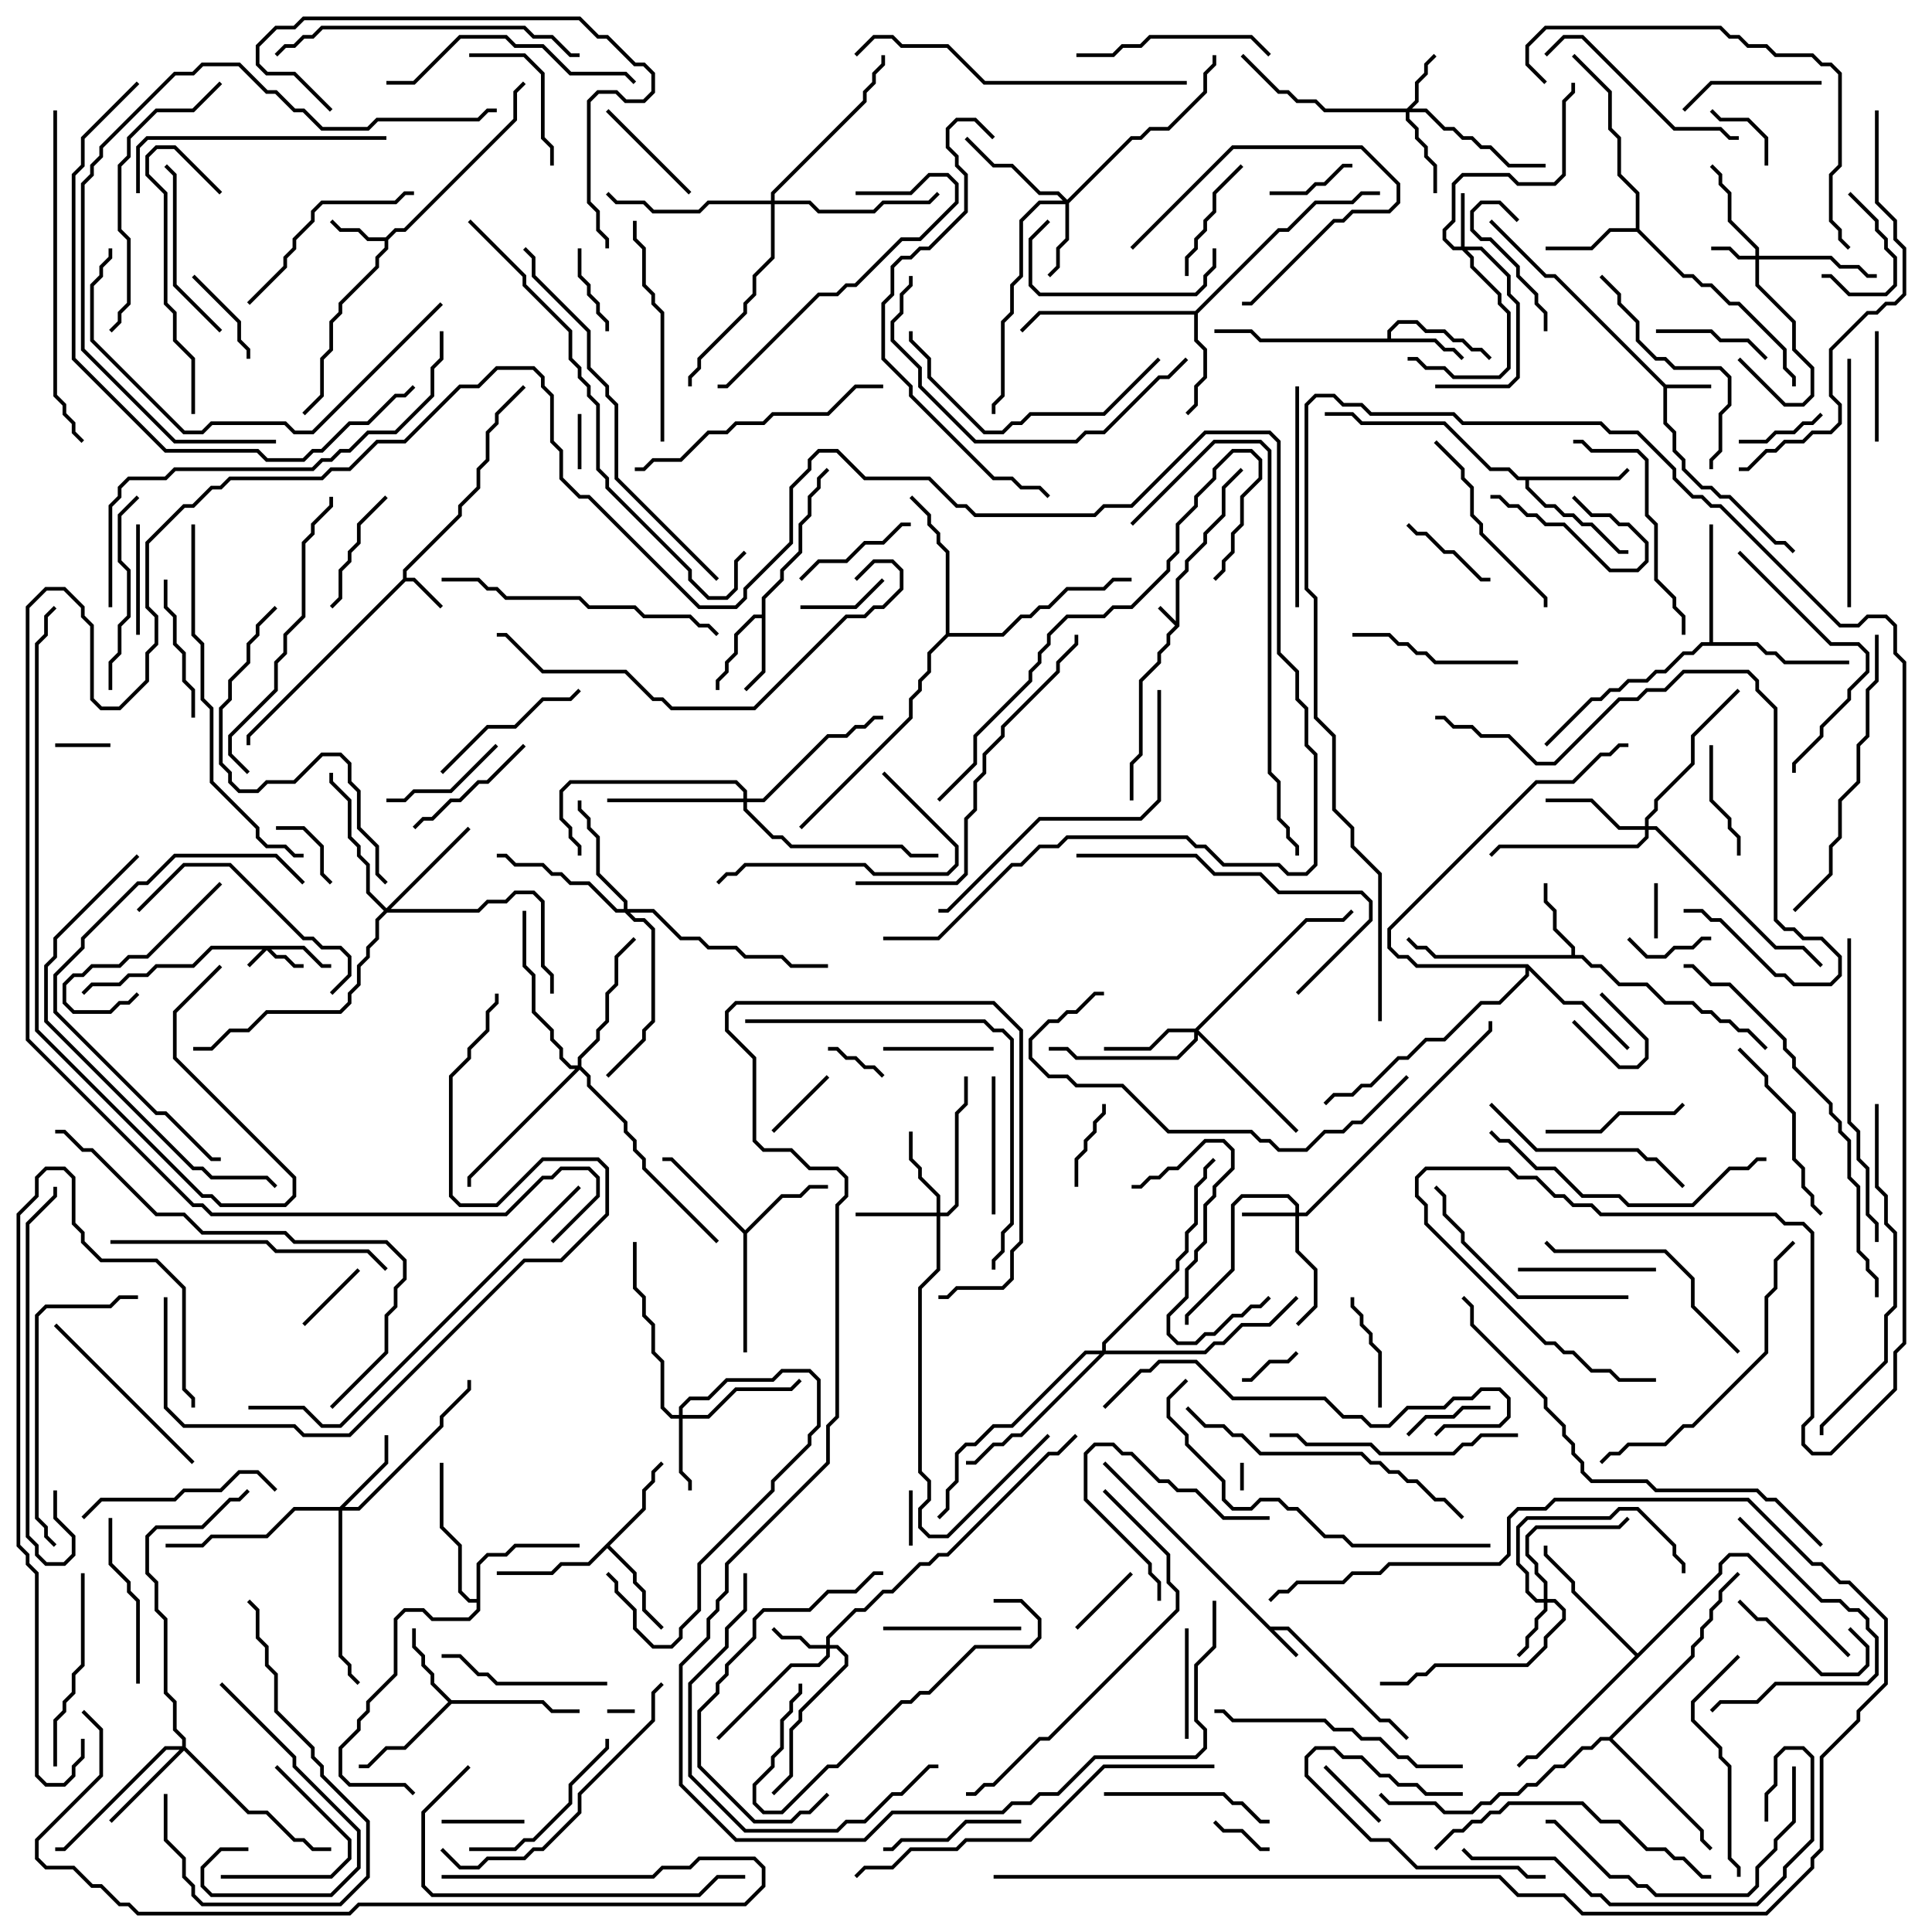 <svg version="1.1" width="105" height="105" xmlns="http://www.w3.org/2000/svg"><path d="M63.9,33.759L63.9,31.459L64.4,30.959L64.4,30.459L65.4,29.459L65.4,28.959L66.4,27.959L66.4,26.459L67.429,25.429L67.571,25.571L66.6,26.541L66.6,28.041L65.6,29.041L65.6,29.541L64.6,30.541L64.6,31.041L64.1,31.541L64.1,34.041L63.6,34.541L63.6,35.041L63.1,35.541L63.1,36.041L62.1,37.041L62.1,41.041L61.6,41.541L61.6,43.5L61.4,43.5L61.4,41.459L61.9,40.959L61.9,36.959L62.9,35.959L62.9,35.459L63.4,34.959L63.4,34.459L63.859,34L62.929,33.071L63.071,32.929z" stroke="none"/><path d="M69.041,88.4L70.041,88.4L75.041,93.4L75.541,93.4L76.571,94.429L76.429,94.571L75.459,93.6L74.959,93.6L69.959,88.6L69.241,88.6L70.571,89.929L70.429,90.071L59.929,79.571L60.071,79.429z" stroke="none"/><path d="M90.541,20.9L93,20.9L93,21.1L90.6,21.1L90.6,22.959L91.1,23.459L91.1,24.459L91.6,24.959L91.6,25.459L92.541,26.4L93.041,26.4L93.541,26.9L94.041,26.9L96.541,29.4L97.041,29.4L97.571,29.929L97.429,30.071L96.959,29.6L96.459,29.6L93.959,27.1L93.459,27.1L92.959,26.6L92.459,26.6L91.4,25.541L91.4,25.041L90.9,24.541L90.9,23.541L90.4,23.041L90.4,21.041L84.459,15.1L83.959,15.1L80.929,12.071L81.071,11.929L84.041,14.9L84.541,14.9z" stroke="none"/><path d="M21.9,31.459L21.9,30.959L24.9,27.959L24.9,27.459L25.9,26.459L25.9,25.459L26.4,24.959L26.4,23.459L26.9,22.959L26.9,22.459L28.429,20.929L28.571,21.071L27.1,22.541L27.1,23.041L26.6,23.541L26.6,25.041L26.1,25.541L26.1,26.541L25.1,27.541L25.1,28.041L22.1,31.041L22.1,31.4L22.541,31.4L24.071,32.929L23.929,33.071L22.459,31.6L22.041,31.6L13.6,40.041L13.6,40.5L13.4,40.5L13.4,39.959z" stroke="none"/><path d="M20.959,12.9L21.459,12.4L21.959,12.4L27.9,6.459L27.9,4.959L28.429,4.429L28.571,4.571L28.1,5.041L28.1,6.541L22.041,12.6L21.541,12.6L21.1,13.041L21.1,13.541L20.6,14.041L20.6,14.541L18.6,16.541L18.6,17.041L18.1,17.541L18.1,19.041L17.6,19.541L17.6,21.541L16.571,22.571L16.429,22.429L17.4,21.459L17.4,19.459L17.9,18.959L17.9,17.459L18.4,16.959L18.4,16.459L20.4,14.459L20.4,13.959L20.9,13.459L20.9,13.1L19.959,13.1L19.459,12.6L18.459,12.6L17.929,12.071L18.071,11.929L18.541,12.4L19.541,12.4L20.041,12.9z" stroke="none"/><path d="M75.4,18.4L75.4,17.959L75.959,17.4L77.041,17.4L77.541,17.9L78.541,17.9L79.041,18.4L79.541,18.4L80.041,18.9L80.541,18.9L81.071,19.429L80.929,19.571L80.459,19.1L79.959,19.1L79.459,18.6L78.959,18.6L78.459,18.1L77.459,18.1L76.959,17.6L76.041,17.6L75.6,18.041L75.6,18.4L78.041,18.4L78.541,18.9L79.041,18.9L79.571,19.429L79.429,19.571L78.959,19.1L78.459,19.1L77.959,18.6L68.459,18.6L67.959,18.1L66,18.1L66,17.9L68.041,17.9L68.541,18.4z" stroke="none"/><path d="M41.4,33.4L41.4,32.459L42.4,31.459L42.4,30.959L43.4,29.959L43.4,28.459L43.9,27.959L43.9,26.959L44.4,26.459L44.4,25.959L44.929,25.429L45.071,25.571L44.6,26.041L44.6,26.541L44.1,27.041L44.1,28.041L43.6,28.541L43.6,30.041L42.6,31.041L42.6,31.541L41.6,32.541L41.6,36.541L40.571,37.571L40.429,37.429L41.4,36.459L41.4,33.6L41.041,33.6L40.1,34.541L40.1,35.541L39.6,36.041L39.6,36.541L39.1,37.041L39.1,37.5L38.9,37.5L38.9,36.959L39.4,36.459L39.4,35.959L39.9,35.459L39.9,34.459L40.959,33.4z" stroke="none"/><path d="M85.4,51.9L85.4,51.541L84.4,50.541L84.4,49.541L83.9,49.041L83.9,48L84.1,48L84.1,48.959L84.6,49.459L84.6,50.459L85.6,51.459L85.6,51.9L86.041,51.9L86.541,52.4L87.041,52.4L88.041,53.4L89.541,53.4L90.541,54.4L92.041,54.4L92.541,54.9L93.041,54.9L93.541,55.4L94.041,55.4L94.541,55.9L95.041,55.9L96.071,56.929L95.929,57.071L94.959,56.1L94.459,56.1L93.959,55.6L93.459,55.6L92.959,55.1L92.459,55.1L91.959,54.6L90.459,54.6L89.459,53.6L87.959,53.6L86.959,52.6L86.459,52.6L85.959,52.1L77.959,52.1L77.459,51.6L76.959,51.6L76.429,51.071L76.571,50.929L77.041,51.4L77.541,51.4L78.041,51.9z" stroke="none"/><path d="M24.541,92.4L29.541,92.4L30.041,92.9L31.5,92.9L31.5,93.1L29.959,93.1L29.459,92.6L24.541,92.6L22.041,95.1L21.041,95.1L20.041,96.1L19.5,96.1L19.5,95.9L19.959,95.9L20.959,94.9L21.959,94.9L24.359,92.5L23.4,91.541L23.4,91.041L22.9,90.541L22.9,90.041L22.4,89.541L22.4,88.5L22.6,88.5L22.6,89.459L23.1,89.959L23.1,90.459L23.6,90.959L23.6,91.459z" stroke="none"/><path d="M88.9,12.4L88.9,10.541L87.9,9.541L87.9,7.541L87.4,7.041L87.4,5.041L85.429,3.071L85.571,2.929L87.6,4.959L87.6,6.959L88.1,7.459L88.1,9.459L89.1,10.459L89.1,12.459L91.541,14.9L92.041,14.9L92.541,15.4L93.041,15.4L94.041,16.4L94.541,16.4L97.1,18.959L97.1,19.959L97.6,20.459L97.6,21L97.4,21L97.4,20.541L96.9,20.041L96.9,19.041L94.459,16.6L93.959,16.6L92.959,15.6L92.459,15.6L91.959,15.1L91.459,15.1L88.959,12.6L87.541,12.6L86.541,13.6L84,13.6L84,13.4L86.459,13.4L87.459,12.4z" stroke="none"/><path d="M40.5,66.859L42.459,64.9L43.459,64.9L43.959,64.4L45,64.4L45,64.6L44.041,64.6L43.541,65.1L42.541,65.1L40.6,67.041L40.6,73.5L40.4,73.5L40.4,67.041L36.459,63.1L36,63.1L36,62.9L36.541,62.9z" stroke="none"/><path d="M34.9,81.959L34.9,80.959L35.4,80.459L35.4,79.959L35.929,79.429L36.071,79.571L35.6,80.041L35.6,80.541L35.1,81.041L35.1,82.041L33.141,84L34.6,85.459L34.6,85.959L35.1,86.459L35.1,87.459L36.071,88.429L35.929,88.571L34.9,87.541L34.9,86.541L34.4,86.041L34.4,85.541L33,84.141L32.041,85.1L30.541,85.1L30.041,85.6L27,85.6L27,85.4L29.959,85.4L30.459,84.9L31.959,84.9z" stroke="none"/><path d="M87.959,25.9L88.429,25.429L88.571,25.571L88.041,26.1L83.1,26.1L83.1,26.459L84.041,27.4L84.541,27.4L85.041,27.9L85.541,27.9L86.041,28.4L86.541,28.4L88.041,29.9L88.5,29.9L88.5,30.1L87.959,30.1L86.459,28.6L85.959,28.6L85.459,28.1L84.959,28.1L84.459,27.6L83.959,27.6L82.9,26.541L82.9,26.1L82.459,26.1L81.959,25.6L80.959,25.6L78.459,23.1L73.959,23.1L73.459,22.6L72,22.6L72,22.4L73.541,22.4L74.041,22.9L78.541,22.9L81.041,25.4L82.041,25.4L82.541,25.9z" stroke="none"/><path d="M64.959,16.9L69.459,12.4L69.959,12.4L71.459,10.9L73.459,10.9L73.959,10.4L75,10.4L75,10.6L74.041,10.6L73.541,11.1L71.541,11.1L70.041,12.6L69.541,12.6L65.1,17.041L65.1,18.459L65.6,18.959L65.6,20.541L65.1,21.041L65.1,22.041L64.571,22.571L64.429,22.429L64.9,21.959L64.9,20.959L65.4,20.459L65.4,19.041L64.9,18.541L64.9,17.1L56.541,17.1L55.571,18.071L55.429,17.929L56.459,16.9z" stroke="none"/><path d="M25.9,86.9L25.9,84.959L26.459,84.4L27.459,84.4L27.959,83.9L31.5,83.9L31.5,84.1L28.041,84.1L27.541,84.6L26.541,84.6L26.1,85.041L26.1,87.541L25.541,88.1L23.459,88.1L22.959,87.6L22.041,87.6L21.6,88.041L21.6,91.041L20.1,92.541L20.1,93.041L19.6,93.541L19.6,94.041L18.6,95.041L18.6,96.459L19.041,96.9L22.041,96.9L22.571,97.429L22.429,97.571L21.959,97.1L18.959,97.1L18.4,96.541L18.4,94.959L19.4,93.959L19.4,93.459L19.9,92.959L19.9,92.459L21.4,90.959L21.4,87.959L21.959,87.4L23.041,87.4L23.541,87.9L25.459,87.9L25.9,87.459L25.9,87.1L25.459,87.1L24.9,86.541L24.9,84.041L23.9,83.041L23.9,79.5L24.1,79.5L24.1,82.959L25.1,83.959L25.1,86.459L25.541,86.9z" stroke="none"/><path d="M92.9,34.9L92.9,28.5L93.1,28.5L93.1,34.9L95.541,34.9L96.041,35.4L96.541,35.4L97.041,35.9L100.5,35.9L100.5,36.1L96.959,36.1L96.459,35.6L95.959,35.6L95.459,35.1L92.541,35.1L92.041,35.6L91.541,35.6L90.541,36.6L90.041,36.6L89.541,37.1L88.541,37.1L88.041,37.6L87.541,37.6L87.041,38.1L86.541,38.1L84.071,40.571L83.929,40.429L86.459,37.9L86.959,37.9L87.459,37.4L87.959,37.4L88.459,36.9L89.459,36.9L89.959,36.4L90.459,36.4L91.459,35.4L91.959,35.4L92.459,34.9z" stroke="none"/><path d="M83.041,52.4L85.041,54.4L86.041,54.4L88.571,56.929L88.429,57.071L85.959,54.6L84.959,54.6L83.1,52.741L83.1,53.041L81.541,54.6L80.541,54.6L78.541,56.6L77.541,56.6L76.541,57.6L76.041,57.6L74.541,59.1L74.041,59.1L73.541,59.6L72.541,59.6L72.071,60.071L71.929,59.929L72.459,59.4L73.459,59.4L73.959,58.9L74.459,58.9L75.959,57.4L76.459,57.4L77.459,56.4L78.459,56.4L80.459,54.4L81.459,54.4L82.9,52.959L82.9,52.6L76.959,52.6L76.459,52.1L75.959,52.1L75.4,51.541L75.4,50.459L83.459,42.4L85.459,42.4L86.959,40.9L87.459,40.9L87.959,40.4L88.5,40.4L88.5,40.6L88.041,40.6L87.541,41.1L87.041,41.1L85.541,42.6L83.541,42.6L75.6,50.541L75.6,51.459L76.041,51.9L76.541,51.9L77.041,52.4z" stroke="none"/><path d="M51.4,34.459L51.4,30.041L50.9,29.541L50.9,29.041L50.4,28.541L50.4,28.041L49.429,27.071L49.571,26.929L50.6,27.959L50.6,28.459L51.1,28.959L51.1,29.459L51.6,29.959L51.6,34.4L54.459,34.4L55.459,33.4L55.959,33.4L56.459,32.9L56.959,32.9L57.959,31.9L59.959,31.9L60.459,31.4L61.5,31.4L61.5,31.6L60.541,31.6L60.041,32.1L58.041,32.1L57.041,33.1L56.541,33.1L56.041,33.6L55.541,33.6L54.541,34.6L51.541,34.6L50.6,35.541L50.6,36.541L50.1,37.041L50.1,37.541L49.6,38.041L49.6,39.041L43.571,45.071L43.429,44.929L49.4,38.959L49.4,37.959L49.9,37.459L49.9,36.959L50.4,36.459L50.4,35.459z" stroke="none"/><path d="M89,89.859L93.4,85.459L93.4,84.959L93.959,84.4L95.041,84.4L100.571,89.929L100.429,90.071L94.959,84.6L94.041,84.6L93.6,85.041L93.6,85.541L83.541,95.6L83.041,95.6L82.571,96.071L82.429,95.929L82.959,95.4L83.459,95.4L88.859,90L85.4,86.541L85.4,86.041L83.9,84.541L83.9,84L84.1,84L84.1,84.459L85.6,85.959L85.6,86.459z" stroke="none"/><path d="M87.459,94.4L91.9,89.959L91.9,89.459L92.4,88.959L92.4,88.459L92.9,87.959L92.9,87.459L93.4,86.959L93.4,86.459L94.429,85.429L94.571,85.571L93.6,86.541L93.6,87.041L93.1,87.541L93.1,88.041L92.6,88.541L92.6,89.041L92.1,89.541L92.1,90.041L87.641,94.5L92.6,99.459L92.6,99.959L93.071,100.429L92.929,100.571L92.4,100.041L92.4,99.541L87.459,94.6L87.041,94.6L86.541,95.1L86.041,95.1L85.041,96.1L84.541,96.1L83.541,97.1L83.041,97.1L82.541,97.6L81.541,97.6L81.041,98.1L80.541,98.1L80.041,98.6L78.459,98.6L77.959,98.1L75.459,98.1L74.929,97.571L75.071,97.429L75.541,97.9L78.041,97.9L78.541,98.4L79.959,98.4L80.459,97.9L80.959,97.9L81.459,97.4L82.459,97.4L82.959,96.9L83.459,96.9L84.459,95.9L84.959,95.9L85.959,94.9L86.459,94.9L86.959,94.4z" stroke="none"/><path d="M16.541,51.4L17.541,52.4L18,52.4L18,52.6L17.459,52.6L16.459,51.6L14.741,51.6L15.041,51.9L15.541,51.9L16.041,52.4L16.5,52.4L16.5,52.6L15.959,52.6L15.459,52.1L14.959,52.1L14.5,51.641L13.571,52.571L13.429,52.429L14.259,51.6L11.541,51.6L10.541,52.6L8.541,52.6L8.041,53.1L7.041,53.1L6.541,53.6L5.041,53.6L4.571,54.071L4.429,53.929L4.959,53.4L6.459,53.4L6.959,52.9L7.959,52.9L8.459,52.4L10.459,52.4L11.459,51.4z" stroke="none"/><path d="M95.4,13.9L95.4,13.541L93.9,12.041L93.9,10.541L93.4,10.041L93.4,9.541L92.929,9.071L93.071,8.929L93.6,9.459L93.6,9.959L94.1,10.459L94.1,11.959L95.6,13.459L95.6,13.9L99.541,13.9L100.041,14.4L101.041,14.4L101.541,14.9L102,14.9L102,15.1L101.459,15.1L100.959,14.6L99.959,14.6L99.459,14.1L95.6,14.1L95.6,15.459L97.6,17.459L97.6,18.959L98.6,19.959L98.6,21.541L98.041,22.1L96.959,22.1L94.429,19.571L94.571,19.429L97.041,21.9L97.959,21.9L98.4,21.459L98.4,20.041L97.4,19.041L97.4,17.541L95.4,15.541L95.4,14.1L94.459,14.1L93.959,13.6L93,13.6L93,13.4L94.041,13.4L94.541,13.9z" stroke="none"/><path d="M79.4,13.4L79.4,10.5L79.6,10.5L79.6,13.4L80.541,13.4L82.1,14.959L82.1,15.959L82.6,16.459L82.6,20.541L82.041,21.1L78,21.1L78,20.9L81.959,20.9L82.4,20.459L82.4,16.541L81.9,16.041L81.9,15.041L80.459,13.6L79.741,13.6L80.1,13.959L80.1,14.459L81.6,15.959L81.6,16.459L82.1,16.959L82.1,20.041L81.541,20.6L78.959,20.6L78.459,20.1L77.459,20.1L76.959,19.6L76.5,19.6L76.5,19.4L77.041,19.4L77.541,19.9L78.541,19.9L79.041,20.4L81.459,20.4L81.9,19.959L81.9,17.041L81.4,16.541L81.4,16.041L79.9,14.541L79.9,14.041L79.459,13.6L78.959,13.6L78.4,13.041L78.4,12.459L78.9,11.959L78.9,9.959L79.459,9.4L82.041,9.4L82.541,9.9L84.459,9.9L84.9,9.459L84.9,5.459L85.4,4.959L85.4,4.5L85.6,4.5L85.6,5.041L85.1,5.541L85.1,9.541L84.541,10.1L82.459,10.1L81.959,9.6L79.541,9.6L79.1,10.041L79.1,12.041L78.6,12.541L78.6,12.959L79.041,13.4z" stroke="none"/><path d="M70.4,65.9L70.4,65.541L69.959,65.1L67.541,65.1L67.1,65.541L67.1,69.041L64.6,71.541L64.6,72L64.4,72L64.4,71.459L66.9,68.959L66.9,65.459L67.459,64.9L70.041,64.9L70.6,65.459L70.6,65.9L70.959,65.9L80.9,55.959L80.9,55.5L81.1,55.5L81.1,56.041L71.041,66.1L70.6,66.1L70.6,67.959L71.6,68.959L71.6,71.041L70.571,72.071L70.429,71.929L71.4,70.959L71.4,69.041L70.4,68.041L70.4,66.1L67.5,66.1L67.5,65.9z" stroke="none"/><path d="M44.9,89.4L44.9,88.959L46.459,87.4L46.959,87.4L47.959,86.4L48.459,86.4L49.959,84.9L50.459,84.9L50.959,84.4L51.459,84.4L56.959,78.9L57.459,78.9L58.429,77.929L58.571,78.071L57.541,79.1L57.041,79.1L51.541,84.6L51.041,84.6L50.541,85.1L50.041,85.1L48.541,86.6L48.041,86.6L47.041,87.6L46.541,87.6L45.1,89.041L45.1,89.4L45.541,89.4L46.1,89.959L46.1,90.541L43.6,93.041L43.6,93.541L43.1,94.041L43.1,96.541L42.071,97.571L41.929,97.429L42.9,96.459L42.9,93.959L43.4,93.459L43.4,92.959L45.9,90.459L45.9,90.041L45.459,89.6L45.1,89.6L45.1,90.041L44.541,90.6L43.041,90.6L39.071,94.571L38.929,94.429L42.959,90.4L44.459,90.4L44.9,89.959L44.9,89.6L43.959,89.6L43.459,89.1L42.459,89.1L41.929,88.571L42.071,88.429L42.541,88.9L43.541,88.9L44.041,89.4z" stroke="none"/><path d="M76.459,5.9L76.9,5.459L76.9,4.459L77.4,3.959L77.4,3.459L77.929,2.929L78.071,3.071L77.6,3.541L77.6,4.041L77.1,4.541L77.1,5.541L76.741,5.9L77.541,5.9L78.541,6.9L79.041,6.9L79.541,7.4L80.041,7.4L80.541,7.9L81.041,7.9L82.041,8.9L84,8.9L84,9.1L81.959,9.1L80.959,8.1L80.459,8.1L79.959,7.6L79.459,7.6L78.959,7.1L78.459,7.1L77.459,6.1L76.6,6.1L76.6,6.459L77.1,6.959L77.1,7.459L77.6,7.959L77.6,8.459L78.1,8.959L78.1,10.5L77.9,10.5L77.9,9.041L77.4,8.541L77.4,8.041L76.9,7.541L76.9,7.041L76.4,6.541L76.4,6.1L71.959,6.1L71.459,5.6L70.459,5.6L69.959,5.1L69.459,5.1L67.429,3.071L67.571,2.929L69.541,4.9L70.041,4.9L70.541,5.4L71.541,5.4L72.041,5.9z" stroke="none"/><path d="M83.9,86.9L83.9,86.041L83.4,85.541L83.4,85.041L82.9,84.541L82.9,83.459L83.459,82.9L87.959,82.9L88.429,82.429L88.571,82.571L88.041,83.1L83.541,83.1L83.1,83.541L83.1,84.459L83.6,84.959L83.6,85.459L84.1,85.959L84.1,86.9L84.541,86.9L85.1,87.459L85.1,88.041L84.1,89.041L84.1,89.541L83.041,90.6L78.041,90.6L77.541,91.1L77.041,91.1L76.541,91.6L75,91.6L75,91.4L76.459,91.4L76.959,90.9L77.459,90.9L77.959,90.4L82.959,90.4L83.9,89.459L83.9,88.959L84.9,87.959L84.9,87.541L84.459,87.1L84.1,87.1L84.1,87.541L83.6,88.041L83.6,88.541L83.1,89.041L83.1,89.541L82.571,90.071L82.429,89.929L82.9,89.459L82.9,88.959L83.4,88.459L83.4,87.959L83.9,87.459L83.9,87.1L83.459,87.1L82.9,86.541L82.9,85.541L82.4,85.041L82.4,82.959L82.959,82.4L87.459,82.4L87.959,81.9L89.041,81.9L91.1,83.959L91.1,84.459L91.6,84.959L91.6,85.5L91.4,85.5L91.4,85.041L90.9,84.541L90.9,84.041L88.959,82.1L88.041,82.1L87.541,82.6L83.041,82.6L82.6,83.041L82.6,84.959L83.1,85.459L83.1,86.459L83.541,86.9z" stroke="none"/><path d="M36.9,76.9L36.9,76.459L37.459,75.9L38.459,75.9L39.459,74.9L41.959,74.9L42.459,74.4L44.041,74.4L44.6,74.959L44.6,77.541L44.1,78.041L44.1,78.541L42.1,80.541L42.1,81.041L38.1,85.041L38.1,87.541L37.1,88.541L37.1,89.041L36.541,89.6L35.459,89.6L34.4,88.541L34.4,87.541L33.4,86.541L33.4,86.041L32.929,85.571L33.071,85.429L33.6,85.959L33.6,86.459L34.6,87.459L34.6,88.459L35.541,89.4L36.459,89.4L36.9,88.959L36.9,88.459L37.9,87.459L37.9,84.959L41.9,80.959L41.9,80.459L43.9,78.459L43.9,77.959L44.4,77.459L44.4,75.041L43.959,74.6L42.541,74.6L42.041,75.1L39.541,75.1L38.541,76.1L37.541,76.1L37.1,76.541L37.1,76.9L38.459,76.9L39.959,75.4L42.959,75.4L43.429,74.929L43.571,75.071L43.041,75.6L40.041,75.6L38.541,77.1L37.1,77.1L37.1,79.959L37.6,80.459L37.6,81L37.4,81L37.4,80.541L36.9,80.041L36.9,77.1L36.459,77.1L35.9,76.541L35.9,74.041L35.4,73.541L35.4,72.041L34.9,71.541L34.9,70.541L34.4,70.041L34.4,67.5L34.6,67.5L34.6,69.959L35.1,70.459L35.1,71.459L35.6,71.959L35.6,73.459L36.1,73.959L36.1,76.459L36.541,76.9z" stroke="none"/><path d="M58,10.859L61.459,7.4L61.959,7.4L62.459,6.9L63.459,6.9L65.4,4.959L65.4,3.959L65.9,3.459L65.9,3L66.1,3L66.1,3.541L65.6,4.041L65.6,5.041L63.541,7.1L62.541,7.1L62.041,7.6L61.541,7.6L58.1,11.041L58.1,13.041L57.6,13.541L57.6,14.541L57.071,15.071L56.929,14.929L57.4,14.459L57.4,13.459L57.9,12.959L57.9,11.1L56.541,11.1L55.6,12.041L55.6,15.041L55.1,15.541L55.1,17.041L54.6,17.541L54.6,21.541L54.1,22.041L54.1,22.5L53.9,22.5L53.9,21.959L54.4,21.459L54.4,17.459L54.9,16.959L54.9,15.459L55.4,14.959L55.4,11.959L56.459,10.9L57.759,10.9L57.459,10.6L56.459,10.6L54.959,9.1L53.959,9.1L52.429,7.571L52.571,7.429L54.041,8.9L55.041,8.9L56.541,10.4L57.541,10.4z" stroke="none"/><path d="M50.9,65.9L50.9,65.041L49.9,64.041L49.9,63.541L49.4,63.041L49.4,61.5L49.6,61.5L49.6,62.959L50.1,63.459L50.1,63.959L51.1,64.959L51.1,65.9L51.459,65.9L51.9,65.459L51.9,60.459L52.4,59.959L52.4,58.5L52.6,58.5L52.6,60.041L52.1,60.541L52.1,65.541L51.541,66.1L51.1,66.1L51.1,69.041L50.1,70.041L50.1,79.959L50.6,80.459L50.6,81.541L50.1,82.041L50.1,82.959L50.541,83.4L51.459,83.4L56.929,77.929L57.071,78.071L51.541,83.6L50.459,83.6L49.9,83.041L49.9,81.959L50.4,81.459L50.4,80.541L49.9,80.041L49.9,69.959L50.9,68.959L50.9,66.1L46.5,66.1L46.5,65.9z" stroke="none"/><path d="M18.459,81.9L20.9,79.459L20.9,78L21.1,78L21.1,79.541L18.741,81.9L19.459,81.9L23.9,77.459L23.9,76.959L25.4,75.459L25.4,75L25.6,75L25.6,75.541L24.1,77.041L24.1,77.541L19.541,82.1L18.6,82.1L18.6,89.959L19.1,90.459L19.1,90.959L19.571,91.429L19.429,91.571L18.9,91.041L18.9,90.541L18.4,90.041L18.4,82.1L16.041,82.1L14.541,83.6L11.541,83.6L11.041,84.1L9,84.1L9,83.9L10.959,83.9L11.459,83.4L14.459,83.4L15.959,81.9z" stroke="none"/><path d="M64.959,55.9L70.959,49.9L72.959,49.9L73.429,49.429L73.571,49.571L73.041,50.1L71.041,50.1L65.141,56L70.571,61.429L70.429,61.571L65.1,56.241L65.1,56.541L64.041,57.6L58.459,57.6L57.959,57.1L57,57.1L57,56.9L58.041,56.9L58.541,57.4L63.959,57.4L64.9,56.459L64.9,56.1L63.541,56.1L62.541,57.1L60,57.1L60,56.9L62.459,56.9L63.459,55.9z" stroke="none"/><path d="M9.9,94.9L9.9,94.541L9.4,94.041L9.4,92.541L8.9,92.041L8.9,88.041L8.4,87.541L8.4,86.041L7.9,85.541L7.9,83.459L8.459,82.9L10.959,82.9L12.459,81.4L12.959,81.4L13.429,80.929L13.571,81.071L13.041,81.6L12.541,81.6L11.041,83.1L8.541,83.1L8.1,83.541L8.1,85.459L8.6,85.959L8.6,87.459L9.1,87.959L9.1,91.959L9.6,92.459L9.6,93.959L10.1,94.459L10.1,94.959L13.541,98.4L14.541,98.4L16.041,99.9L16.541,99.9L17.041,100.4L18,100.4L18,100.6L16.959,100.6L16.459,100.1L15.959,100.1L14.459,98.6L13.459,98.6L10,95.141L6.071,99.071L5.929,98.929L9.759,95.1L9.041,95.1L3.541,100.6L3,100.6L3,100.4L3.459,100.4L8.959,94.9z" stroke="none"/><path d="M89.4,44.9L89.4,44.459L89.9,43.959L89.9,43.459L91.9,41.459L91.9,39.959L94.429,37.429L94.571,37.571L92.1,40.041L92.1,41.541L90.1,43.541L90.1,44.041L89.6,44.541L89.6,44.9L90.041,44.9L96.541,51.4L98.041,51.4L99.071,52.429L98.929,52.571L97.959,51.6L96.459,51.6L89.959,45.1L89.6,45.1L89.6,45.541L89.041,46.1L81.541,46.1L81.071,46.571L80.929,46.429L81.459,45.9L88.959,45.9L89.4,45.459L89.4,45.1L87.959,45.1L86.459,43.6L84,43.6L84,43.4L86.541,43.4L88.041,44.9z" stroke="none"/><path d="M21,49.359L25.429,44.929L25.571,45.071L21.241,49.4L25.959,49.4L26.459,48.9L27.459,48.9L27.959,48.4L29.041,48.4L29.6,48.959L29.6,52.459L30.1,52.959L30.1,54L29.9,54L29.9,53.041L29.4,52.541L29.4,49.041L28.959,48.6L28.041,48.6L27.541,49.1L26.541,49.1L26.041,49.6L21.041,49.6L20.6,50.041L20.6,51.041L20.1,51.541L20.1,52.041L19.6,52.541L19.6,53.541L19.1,54.041L19.1,54.541L18.541,55.1L14.541,55.1L13.541,56.1L12.541,56.1L11.541,57.1L10.5,57.1L10.5,56.9L11.459,56.9L12.459,55.9L13.459,55.9L14.459,54.9L18.459,54.9L18.9,54.459L18.9,53.959L19.4,53.459L19.4,52.459L19.9,51.959L19.9,51.459L20.4,50.959L20.4,49.959L20.859,49.5L19.9,48.541L19.9,47.041L19.4,46.541L19.4,46.041L18.9,45.541L18.9,43.541L17.9,42.541L17.9,42L18.1,42L18.1,42.459L19.1,43.459L19.1,45.459L19.6,45.959L19.6,46.459L20.1,46.959L20.1,48.459z" stroke="none"/><path d="M33.9,49.4L33.9,49.041L32.4,47.541L32.4,45.541L31.9,45.041L31.9,44.541L31.4,44.041L31.4,43.5L31.6,43.5L31.6,43.959L32.1,44.459L32.1,44.959L32.6,45.459L32.6,47.459L34.1,48.959L34.1,49.4L35.541,49.4L37.041,50.9L38.041,50.9L38.541,51.4L40.041,51.4L40.541,51.9L42.541,51.9L43.041,52.4L45,52.4L45,52.6L42.959,52.6L42.459,52.1L40.459,52.1L39.959,51.6L38.459,51.6L37.959,51.1L36.959,51.1L35.459,49.6L34.241,49.6L34.541,49.9L35.041,49.9L35.6,50.459L35.6,55.541L35.1,56.041L35.1,56.541L33.071,58.571L32.929,58.429L34.9,56.459L34.9,55.959L35.4,55.459L35.4,50.541L34.959,50.1L34.459,50.1L33.959,49.6L33.459,49.6L31.959,48.1L30.959,48.1L30.459,47.6L29.959,47.6L29.459,47.1L27.959,47.1L27.459,46.6L27,46.6L27,46.4L27.541,46.4L28.041,46.9L29.541,46.9L30.041,47.4L30.541,47.4L31.041,47.9L32.041,47.9L33.541,49.4z" stroke="none"/><path d="M40.4,43.4L40.4,43.041L39.959,42.6L31.041,42.6L30.6,43.041L30.6,44.459L31.1,44.959L31.1,45.459L31.6,45.959L31.6,46.5L31.4,46.5L31.4,46.041L30.9,45.541L30.9,45.041L30.4,44.541L30.4,42.959L30.959,42.4L40.041,42.4L40.6,42.959L40.6,43.4L41.459,43.4L44.959,39.9L45.959,39.9L46.459,39.4L46.959,39.4L47.459,38.9L48,38.9L48,39.1L47.541,39.1L47.041,39.6L46.541,39.6L46.041,40.1L45.041,40.1L41.541,43.6L40.6,43.6L40.6,43.959L42.041,45.4L42.541,45.4L43.041,45.9L49.041,45.9L49.541,46.4L51,46.4L51,46.6L49.459,46.6L48.959,46.1L42.959,46.1L42.459,45.6L41.959,45.6L40.4,44.041L40.4,43.6L33,43.6L33,43.4z" stroke="none"/><path d="M31.4,57.9L31.4,57.459L32.4,56.459L32.4,55.959L32.9,55.459L32.9,53.959L33.4,53.459L33.4,51.959L34.429,50.929L34.571,51.071L33.6,52.041L33.6,53.541L33.1,54.041L33.1,55.541L32.6,56.041L32.6,56.541L31.6,57.541L31.6,57.959L32.1,58.459L32.1,58.959L34.1,60.959L34.1,61.459L34.6,61.959L34.6,62.459L35.1,62.959L35.1,63.459L39.071,67.429L38.929,67.571L34.9,63.541L34.9,63.041L34.4,62.541L34.4,62.041L33.9,61.541L33.9,61.041L31.9,59.041L31.9,58.541L31.5,58.141L25.6,64.041L25.6,64.5L25.4,64.5L25.4,63.959L31.259,58.1L30.959,58.1L30.4,57.541L30.4,57.041L29.9,56.541L29.9,56.041L28.9,55.041L28.9,53.041L28.4,52.541L28.4,49.5L28.6,49.5L28.6,52.459L29.1,52.959L29.1,54.959L30.1,55.959L30.1,56.459L30.6,56.959L30.6,57.459L31.041,57.9z" stroke="none"/><path d="M41.9,10.9L41.9,10.459L46.9,5.459L46.9,4.959L47.4,4.459L47.4,3.959L47.9,3.459L47.9,3L48.1,3L48.1,3.541L47.6,4.041L47.6,4.541L47.1,5.041L47.1,5.541L42.1,10.541L42.1,10.9L44.041,10.9L44.541,11.4L47.459,11.4L47.959,10.9L50.459,10.9L50.929,10.429L51.071,10.571L50.541,11.1L48.041,11.1L47.541,11.6L44.459,11.6L43.959,11.1L42.1,11.1L42.1,14.041L41.1,15.041L41.1,16.041L40.6,16.541L40.6,17.041L38.1,19.541L38.1,20.041L37.6,20.541L37.6,21L37.4,21L37.4,20.459L37.9,19.959L37.9,19.459L40.4,16.959L40.4,16.459L40.9,15.959L40.9,14.959L41.9,13.959L41.9,11.1L38.541,11.1L38.041,11.6L35.459,11.6L34.959,11.1L33.459,11.1L32.929,10.571L33.071,10.429L33.541,10.9L35.041,10.9L35.541,11.4L37.959,11.4L38.459,10.9z" stroke="none"/><path d="M59.9,73.4L59.9,72.959L63.9,68.959L63.9,68.459L64.4,67.959L64.4,66.959L64.9,66.459L64.9,64.459L65.4,63.959L65.4,63.459L65.929,62.929L66.071,63.071L65.6,63.541L65.6,64.041L65.1,64.541L65.1,66.541L64.6,67.041L64.6,68.041L64.1,68.541L64.1,69.041L60.1,73.041L60.1,73.4L65.459,73.4L65.959,72.9L66.459,72.9L67.459,71.9L68.959,71.9L70.429,70.429L70.571,70.571L69.041,72.1L67.541,72.1L66.541,73.1L66.041,73.1L65.541,73.6L60.041,73.6L55.541,78.1L55.041,78.1L54.541,78.6L54.041,78.6L53.041,79.6L52.5,79.6L52.5,79.4L52.959,79.4L53.959,78.4L54.459,78.4L54.959,77.9L55.459,77.9L59.759,73.6L59.041,73.6L55.041,77.6L54.041,77.6L53.041,78.6L52.541,78.6L52.1,79.041L52.1,80.541L51.6,81.041L51.6,82.041L51.071,82.571L50.929,82.429L51.4,81.959L51.4,80.959L51.9,80.459L51.9,78.959L52.459,78.4L52.959,78.4L53.959,77.4L54.959,77.4L58.959,73.4z" stroke="none"/><path d="M67.6,81L67.4,81L67.4,79.5L67.6,79.5z" stroke="none"/><path d="M33,93.1L33,92.9L34.5,92.9L34.5,93.1z" stroke="none"/><path d="M86.929,54.071L87.071,53.929L89.6,56.459L89.6,57.541L89.041,58.1L87.959,58.1L85.429,55.571L85.571,55.429L88.041,57.9L88.959,57.9L89.4,57.459L89.4,56.541z" stroke="none"/><path d="M31.6,25.5L31.4,25.5L31.4,22.5L31.6,22.5z" stroke="none"/><path d="M6,40.4L6,40.6L3,40.6L3,40.4z" stroke="none"/><path d="M49.4,81L49.6,81L49.6,84L49.4,84z" stroke="none"/><path d="M89.9,48L90.1,48L90.1,51L89.9,51z" stroke="none"/><path d="M70.429,73.429L70.571,73.571L70.041,74.1L69.041,74.1L68.041,75.1L67.5,75.1L67.5,74.9L67.959,74.9L68.959,73.9L69.959,73.9z" stroke="none"/><path d="M65.929,99.071L66.071,98.929L66.541,99.4L67.541,99.4L68.541,100.4L69,100.4L69,100.6L68.459,100.6L67.459,99.6L66.459,99.6z" stroke="none"/><path d="M48.071,58.429L47.929,58.571L47.459,58.1L46.959,58.1L46.459,57.6L45.959,57.6L45.459,57.1L45,57.1L45,56.9L45.541,56.9L46.041,57.4L46.541,57.4L47.041,57.9L47.541,57.9z" stroke="none"/><path d="M71.929,96.071L72.071,95.929L75.071,98.929L74.929,99.071z" stroke="none"/><path d="M58.571,88.571L58.429,88.429L61.429,85.429L61.571,85.571z" stroke="none"/><path d="M18.071,47.929L17.929,48.071L17.4,47.541L17.4,46.041L16.459,45.1L15,45.1L15,44.9L16.541,44.9L17.6,45.959L17.6,47.459z" stroke="none"/><path d="M42.071,61.571L41.929,61.429L44.929,58.429L45.071,58.571z" stroke="none"/><path d="M92.929,6.071L93.071,5.929L93.541,6.4L95.041,6.4L96.1,7.459L96.1,9L95.9,9L95.9,7.541L94.959,6.6L93.459,6.6z" stroke="none"/><path d="M19.429,68.929L19.571,69.071L16.571,72.071L16.429,71.929z" stroke="none"/><path d="M85.429,27.071L85.571,26.929L86.541,27.9L87.541,27.9L88.041,28.4L88.541,28.4L89.6,29.459L89.6,30.541L89.041,31.1L87.459,31.1L84.959,28.6L83.959,28.6L83.459,28.1L82.959,28.1L82.459,27.6L81.959,27.6L81.459,27.1L81,27.1L81,26.9L81.541,26.9L82.041,27.4L82.541,27.4L83.041,27.9L83.541,27.9L84.041,28.4L85.041,28.4L87.541,30.9L88.959,30.9L89.4,30.459L89.4,29.541L88.459,28.6L87.959,28.6L87.459,28.1L86.459,28.1z" stroke="none"/><path d="M24,99.1L24,98.9L28.5,98.9L28.5,99.1z" stroke="none"/><path d="M93,50.9L93,51.1L92.541,51.1L92.041,51.6L91.041,51.6L90.541,52.1L89.459,52.1L88.429,51.071L88.571,50.929L89.541,51.9L90.459,51.9L90.959,51.4L91.959,51.4L92.459,50.9z" stroke="none"/><path d="M98.929,22.429L99.071,22.571L98.541,23.1L98.041,23.1L97.541,23.6L96.541,23.6L96.041,24.1L94.5,24.1L94.5,23.9L95.959,23.9L96.459,23.4L97.459,23.4L97.959,22.9L98.459,22.9z" stroke="none"/><path d="M33.1,18L32.9,18L32.9,17.541L32.4,17.041L32.4,16.541L31.9,16.041L31.9,15.541L31.4,15.041L31.4,13.5L31.6,13.5L31.6,14.959L32.1,15.459L32.1,15.959L32.6,16.459L32.6,16.959L33.1,17.459z" stroke="none"/><path d="M100.429,10.571L100.571,10.429L102.1,11.959L102.1,12.459L102.6,12.959L102.6,13.459L103.1,13.959L103.1,15.541L102.541,16.1L100.459,16.1L99.459,15.1L99,15.1L99,14.9L99.541,14.9L100.541,15.9L102.459,15.9L102.9,15.459L102.9,14.041L102.4,13.541L102.4,13.041L101.9,12.541L101.9,12.041z" stroke="none"/><path d="M73.5,8.9L73.5,9.1L73.041,9.1L72.041,10.1L71.541,10.1L71.041,10.6L69,10.6L69,10.4L70.959,10.4L71.459,9.9L71.959,9.9L72.959,8.9z" stroke="none"/><path d="M59.9,60L60.1,60L60.1,60.541L59.6,61.041L59.6,61.541L59.1,62.041L59.1,62.541L58.6,63.041L58.6,64.5L58.4,64.5L58.4,62.959L58.9,62.459L58.9,61.959L59.4,61.459L59.4,60.959L59.9,60.459z" stroke="none"/><path d="M43.5,33.1L43.5,32.9L46.459,32.9L47.929,31.429L48.071,31.571L46.541,33.1z" stroke="none"/><path d="M76.571,78.071L76.429,77.929L77.459,76.9L78.959,76.9L79.459,76.4L81,76.4L81,76.6L79.541,76.6L79.041,77.1L77.541,77.1z" stroke="none"/><path d="M76.429,28.571L76.571,28.429L77.041,28.9L77.541,28.9L78.541,29.9L79.041,29.9L80.541,31.4L81,31.4L81,31.6L80.459,31.6L78.959,30.1L78.459,30.1L77.459,29.1L76.959,29.1z" stroke="none"/><path d="M13.6,19.5L13.4,19.5L13.4,19.041L12.9,18.541L12.9,17.541L10.429,15.071L10.571,14.929L13.1,17.459L13.1,18.459L13.6,18.959z" stroke="none"/><path d="M7.6,34.5L7.4,34.5L7.4,28.5L7.6,28.5z" stroke="none"/><path d="M54,56.9L54,57.1L48,57.1L48,56.9z" stroke="none"/><path d="M101.9,18L102.1,18L102.1,24L101.9,24z" stroke="none"/><path d="M64.4,88.5L64.6,88.5L64.6,94.5L64.4,94.5z" stroke="none"/><path d="M96.071,19.429L95.929,19.571L94.959,18.6L93.459,18.6L92.959,18.1L90,18.1L90,17.9L93.041,17.9L93.541,18.4L95.041,18.4z" stroke="none"/><path d="M84.1,18L83.9,18L83.9,17.041L83.4,16.541L83.4,16.041L82.4,15.041L82.4,14.541L80.959,13.1L80.459,13.1L79.9,12.541L79.9,11.459L80.459,10.9L81.541,10.9L82.571,11.929L82.429,12.071L81.459,11.1L80.541,11.1L80.1,11.541L80.1,12.459L80.541,12.9L81.041,12.9L82.6,14.459L82.6,14.959L83.6,15.959L83.6,16.459L84.1,16.959z" stroke="none"/><path d="M73.4,70.5L73.6,70.5L73.6,70.959L74.1,71.459L74.1,71.959L74.6,72.459L74.6,72.959L75.1,73.459L75.1,76.5L74.9,76.5L74.9,73.541L74.4,73.041L74.4,72.541L73.9,72.041L73.9,71.541L73.4,71.041z" stroke="none"/><path d="M100.429,88.571L100.571,88.429L101.6,89.459L101.6,90.541L101.041,91.1L98.959,91.1L95.959,88.1L95.459,88.1L94.429,87.071L94.571,86.929L95.541,87.9L96.041,87.9L99.041,90.9L100.959,90.9L101.4,90.459L101.4,89.541z" stroke="none"/><path d="M94.6,46.5L94.4,46.5L94.4,45.541L93.9,45.041L93.9,44.541L92.9,43.541L92.9,40.5L93.1,40.5L93.1,43.459L94.1,44.459L94.1,44.959L94.6,45.459z" stroke="none"/><path d="M79.5,97.4L79.5,97.6L77.459,97.6L76.959,97.1L75.959,97.1L75.459,96.6L74.959,96.6L73.959,95.6L72.959,95.6L72.459,95.1L71.541,95.1L71.1,95.541L71.1,96.459L74.541,99.9L75.541,99.9L77.041,101.4L82.541,101.4L83.041,101.9L84,101.9L84,102.1L82.959,102.1L82.459,101.6L76.959,101.6L75.459,100.1L74.459,100.1L70.9,96.541L70.9,95.459L71.459,94.9L72.541,94.9L73.041,95.4L74.041,95.4L75.041,96.4L75.541,96.4L76.041,96.9L77.041,96.9L77.541,97.4z" stroke="none"/><path d="M32.929,6.071L33.071,5.929L37.571,10.429L37.429,10.571z" stroke="none"/><path d="M49.5,28.4L49.5,28.6L49.041,28.6L48.041,29.6L47.041,29.6L46.041,30.6L44.541,30.6L43.571,31.571L43.429,31.429L44.459,30.4L45.959,30.4L46.959,29.4L47.959,29.4L48.959,28.4z" stroke="none"/><path d="M12,102.1L12,101.9L17.959,101.9L18.9,100.959L18.9,100.041L14.929,96.071L15.071,95.929L19.1,99.959L19.1,101.041L18.041,102.1z" stroke="none"/><path d="M67.429,8.929L67.571,9.071L66.1,10.541L66.1,11.541L65.6,12.041L65.6,12.541L65.1,13.041L65.1,13.541L64.6,14.041L64.6,15L64.4,15L64.4,13.959L64.9,13.459L64.9,12.959L65.4,12.459L65.4,11.959L65.9,11.459L65.9,10.459z" stroke="none"/><path d="M61.571,13.571L61.429,13.429L66.959,7.9L74.041,7.9L76.1,9.959L76.1,11.041L75.541,11.6L73.541,11.6L73.041,12.1L72.541,12.1L68.041,16.6L67.5,16.6L67.5,16.4L67.959,16.4L72.459,11.9L72.959,11.9L73.459,11.4L75.459,11.4L75.9,10.959L75.9,10.041L73.959,8.1L67.041,8.1z" stroke="none"/><path d="M26.929,40.429L27.071,40.571L24.541,43.1L22.541,43.1L22.041,43.6L21,43.6L21,43.4L21.959,43.4L22.459,42.9L24.459,42.9z" stroke="none"/><path d="M20.929,26.929L21.071,27.071L19.6,28.541L19.6,29.541L19.1,30.041L19.1,30.541L18.6,31.041L18.6,32.541L18.071,33.071L17.929,32.929L18.4,32.459L18.4,30.959L18.9,30.459L18.9,29.959L19.4,29.459L19.4,28.459z" stroke="none"/><path d="M11.929,47.929L12.071,48.071L8.041,52.1L7.041,52.1L6.541,52.6L5.041,52.6L4.541,53.1L4.041,53.1L3.6,53.541L3.6,54.459L4.041,54.9L5.959,54.9L6.459,54.4L6.959,54.4L7.429,53.929L7.571,54.071L7.041,54.6L6.541,54.6L6.041,55.1L3.959,55.1L3.4,54.541L3.4,53.459L3.959,52.9L4.459,52.9L4.959,52.4L6.459,52.4L6.959,51.9L7.959,51.9z" stroke="none"/><path d="M69,82.4L69,82.6L66.459,82.6L64.959,81.1L63.959,81.1L63.459,80.6L62.959,80.6L61.459,79.1L60.959,79.1L60.459,78.6L59.541,78.6L59.1,79.041L59.1,81.459L62.6,84.959L62.6,85.459L63.1,85.959L63.1,87L62.9,87L62.9,86.041L62.4,85.541L62.4,85.041L58.9,81.541L58.9,78.959L59.459,78.4L60.541,78.4L61.041,78.9L61.541,78.9L63.041,80.4L63.541,80.4L64.041,80.9L65.041,80.9L66.541,82.4z" stroke="none"/><path d="M25.5,3.1L25.5,2.9L28.541,2.9L29.6,3.959L29.6,7.459L30.1,7.959L30.1,9L29.9,9L29.9,8.041L29.4,7.541L29.4,4.041L28.459,3.1z" stroke="none"/><path d="M82.5,69.1L82.5,68.9L90,68.9L90,69.1z" stroke="none"/><path d="M53.9,58.5L54.1,58.5L54.1,66L53.9,66z" stroke="none"/><path d="M55.5,88.4L55.5,88.6L48,88.6L48,88.4z" stroke="none"/><path d="M22.571,45.071L22.429,44.929L22.959,44.4L23.459,44.4L24.459,43.4L24.959,43.4L25.959,42.4L26.459,42.4L28.429,40.429L28.571,40.571L26.541,42.6L26.041,42.6L25.041,43.6L24.541,43.6L23.541,44.6L23.041,44.6z" stroke="none"/><path d="M84,61.6L84,61.4L86.959,61.4L87.959,60.4L90.959,60.4L91.429,59.929L91.571,60.071L91.041,60.6L88.041,60.6L87.041,61.6z" stroke="none"/><path d="M99,4.4L99,4.6L93.041,4.6L91.571,6.071L91.429,5.929L92.959,4.4z" stroke="none"/><path d="M10.6,39L10.4,39L10.4,37.541L9.9,37.041L9.9,35.541L9.4,35.041L9.4,33.541L8.9,33.041L8.9,31.5L9.1,31.5L9.1,32.959L9.6,33.459L9.6,34.959L10.1,35.459L10.1,36.959L10.6,37.459z" stroke="none"/><path d="M55.5,98.9L55.5,99.1L52.541,99.1L51.541,100.1L49.041,100.1L48.541,100.6L48,100.6L48,100.4L48.459,100.4L48.959,99.9L51.459,99.9L52.459,98.9z" stroke="none"/><path d="M31.429,37.429L31.571,37.571L31.041,38.1L29.541,38.1L28.041,39.6L26.541,39.6L24.071,42.071L23.929,41.929L26.459,39.4L27.959,39.4L29.459,37.9L30.959,37.9z" stroke="none"/><path d="M65.9,13.5L66.1,13.5L66.1,14.541L65.6,15.041L65.6,15.541L65.041,16.1L56.459,16.1L55.9,15.541L55.9,12.959L56.929,11.929L57.071,12.071L56.1,13.041L56.1,15.459L56.541,15.9L64.959,15.9L65.4,15.459L65.4,14.959L65.9,14.459z" stroke="none"/><path d="M24,90.1L24,89.9L25.041,89.9L26.041,90.9L26.541,90.9L27.041,91.4L33,91.4L33,91.6L26.959,91.6L26.459,91.1L25.959,91.1L24.959,90.1z" stroke="none"/><path d="M13.5,100.4L13.5,100.6L12.041,100.6L11.1,101.541L11.1,102.459L11.541,102.9L17.959,102.9L19.4,101.459L19.4,99.541L15.9,96.041L15.9,95.541L11.929,91.571L12.071,91.429L16.1,95.459L16.1,95.959L19.6,99.459L19.6,101.541L18.041,103.1L11.459,103.1L10.9,102.541L10.9,101.459L11.959,100.4z" stroke="none"/><path d="M73.5,34.6L73.5,34.4L75.541,34.4L76.041,34.9L76.541,34.9L77.041,35.4L77.541,35.4L78.041,35.9L82.5,35.9L82.5,36.1L77.959,36.1L77.459,35.6L76.959,35.6L76.459,35.1L75.959,35.1L75.459,34.6z" stroke="none"/><path d="M5.9,82.5L6.1,82.5L6.1,84.959L7.1,85.959L7.1,86.459L7.6,86.959L7.6,91.5L7.4,91.5L7.4,87.041L6.9,86.541L6.9,86.041L5.9,85.041z" stroke="none"/><path d="M60,97.6L60,97.4L66.541,97.4L67.041,97.9L67.541,97.9L68.541,98.9L69,98.9L69,99.1L68.459,99.1L67.459,98.1L66.959,98.1L66.459,97.6z" stroke="none"/><path d="M12.071,17.929L11.929,18.071L9.4,15.541L9.4,9.541L8.929,9.071L9.071,8.929L9.6,9.459L9.6,15.459z" stroke="none"/><path d="M68.929,70.429L69.071,70.571L68.541,71.1L68.041,71.1L67.541,71.6L67.041,71.6L66.041,72.6L65.541,72.6L65.041,73.1L63.959,73.1L63.4,72.541L63.4,71.459L64.4,70.459L64.4,68.959L64.9,68.459L64.9,67.959L65.4,67.459L65.4,65.459L65.9,64.959L65.9,64.459L66.9,63.459L66.9,62.541L66.459,62.1L65.541,62.1L64.041,63.6L63.541,63.6L63.041,64.1L62.541,64.1L62.041,64.6L61.5,64.6L61.5,64.4L61.959,64.4L62.459,63.9L62.959,63.9L63.459,63.4L63.959,63.4L65.459,61.9L66.541,61.9L67.1,62.459L67.1,63.541L66.1,64.541L66.1,65.041L65.6,65.541L65.6,67.541L65.1,68.041L65.1,68.541L64.6,69.041L64.6,70.541L63.6,71.541L63.6,72.459L64.041,72.9L64.959,72.9L65.459,72.4L65.959,72.4L66.959,71.4L67.459,71.4L67.959,70.9L68.459,70.9z" stroke="none"/><path d="M25.5,100.6L25.5,100.4L27.959,100.4L28.459,99.9L28.959,99.9L30.9,97.959L30.9,96.959L32.9,94.959L32.9,94.5L33.1,94.5L33.1,95.041L31.1,97.041L31.1,98.041L29.041,100.1L28.541,100.1L28.041,100.6z" stroke="none"/><path d="M99.071,65.929L98.929,66.071L98.4,65.541L98.4,65.041L97.9,64.541L97.9,63.541L97.4,63.041L97.4,60.541L95.9,59.041L95.9,58.541L94.429,57.071L94.571,56.929L96.1,58.459L96.1,58.959L97.6,60.459L97.6,62.959L98.1,63.459L98.1,64.459L98.6,64.959L98.6,65.459z" stroke="none"/><path d="M69.071,2.929L68.929,3.071L67.959,2.1L62.541,2.1L62.041,2.6L61.041,2.6L60.541,3.1L58.5,3.1L58.5,2.9L60.459,2.9L60.959,2.4L61.959,2.4L62.459,1.9L68.041,1.9z" stroke="none"/><path d="M94.429,82.571L94.571,82.429L99.041,86.9L100.041,86.9L100.541,87.4L101.041,87.4L101.6,87.959L101.6,88.459L102.1,88.959L102.1,91.041L101.541,91.6L96.541,91.6L95.541,92.6L93.541,92.6L93.071,93.071L92.929,92.929L93.459,92.4L95.459,92.4L96.459,91.4L101.459,91.4L101.9,90.959L101.9,89.041L101.4,88.541L101.4,88.041L100.959,87.6L100.459,87.6L99.959,87.1L98.959,87.1z" stroke="none"/><path d="M4.571,82.571L4.429,82.429L5.459,81.4L9.459,81.4L9.959,80.9L11.959,80.9L12.959,79.9L14.041,79.9L15.071,80.929L14.929,81.071L13.959,80.1L13.041,80.1L12.041,81.1L10.041,81.1L9.541,81.6L5.541,81.6z" stroke="none"/><path d="M6.1,37.5L5.9,37.5L5.9,35.959L6.4,35.459L6.4,33.959L6.9,33.459L6.9,31.041L6.4,30.541L6.4,27.959L7.429,26.929L7.571,27.071L6.6,28.041L6.6,30.459L7.1,30.959L7.1,33.541L6.6,34.041L6.6,35.541L6.1,36.041z" stroke="none"/><path d="M10.571,79.429L10.429,79.571L2.929,72.071L3.071,71.929z" stroke="none"/><path d="M3.1,96L2.9,96L2.9,93.459L3.4,92.959L3.4,92.459L3.9,91.959L3.9,90.959L4.4,90.459L4.4,85.5L4.6,85.5L4.6,90.541L4.1,91.041L4.1,92.041L3.6,92.541L3.6,93.041L3.1,93.541z" stroke="none"/><path d="M47.929,42.071L48.071,41.929L52.1,45.959L52.1,47.041L51.541,47.6L47.459,47.6L46.959,47.1L40.541,47.1L40.041,47.6L39.541,47.6L39.071,48.071L38.929,47.929L39.459,47.4L39.959,47.4L40.459,46.9L47.041,46.9L47.541,47.4L51.459,47.4L51.9,46.959L51.9,46.041z" stroke="none"/><path d="M13.571,16.571L13.429,16.429L15.4,14.459L15.4,13.959L15.9,13.459L15.9,12.959L16.9,11.959L16.9,11.459L17.459,10.9L21.459,10.9L21.959,10.4L22.5,10.4L22.5,10.6L22.041,10.6L21.541,11.1L17.541,11.1L17.1,11.541L17.1,12.041L16.1,13.041L16.1,13.541L15.6,14.041L15.6,14.541z" stroke="none"/><path d="M77.929,24.071L78.071,23.929L79.6,25.459L79.6,25.959L80.1,26.459L80.1,27.959L80.6,28.459L80.6,28.959L84.1,32.459L84.1,33L83.9,33L83.9,32.541L80.4,29.041L80.4,28.541L79.9,28.041L79.9,26.541L79.4,26.041L79.4,25.541z" stroke="none"/><path d="M7.571,49.571L7.429,49.429L9.959,46.9L12.541,46.9L16.541,50.9L17.041,50.9L17.541,51.4L18.541,51.4L19.1,51.959L19.1,53.041L18.071,54.071L17.929,53.929L18.9,52.959L18.9,52.041L18.459,51.6L17.459,51.6L16.959,51.1L16.459,51.1L12.459,47.1L10.041,47.1z" stroke="none"/><path d="M8.9,97.5L9.1,97.5L9.1,99.959L10.1,100.959L10.1,101.959L10.6,102.459L10.6,102.959L11.041,103.4L18.459,103.4L19.9,101.959L19.9,99.041L17.4,96.541L17.4,96.041L16.9,95.541L16.9,95.041L14.9,93.041L14.9,91.041L14.4,90.541L14.4,89.541L13.9,89.041L13.9,87.541L13.429,87.071L13.571,86.929L14.1,87.459L14.1,88.959L14.6,89.459L14.6,90.459L15.1,90.959L15.1,92.959L17.1,94.959L17.1,95.459L17.6,95.959L17.6,96.459L20.1,98.959L20.1,102.041L18.541,103.6L10.959,103.6L10.4,103.041L10.4,102.541L9.9,102.041L9.9,101.041L8.9,100.041z" stroke="none"/><path d="M94.5,7.4L94.5,7.6L93.959,7.6L93.459,7.1L90.959,7.1L85.959,2.1L85.041,2.1L84.071,3.071L83.929,2.929L84.959,1.9L86.041,1.9L91.041,6.9L93.541,6.9L94.041,7.4z" stroke="none"/><path d="M54,87.1L54,86.9L55.541,86.9L56.6,87.959L56.6,89.041L56.041,89.6L53.041,89.6L50.541,92.1L50.041,92.1L49.541,92.6L49.041,92.6L45.541,96.1L45.041,96.1L42.541,98.6L41.459,98.6L40.9,98.041L40.9,96.959L41.9,95.959L41.9,95.459L42.4,94.959L42.4,93.459L42.9,92.959L42.9,92.459L43.4,91.959L43.4,91.5L43.6,91.5L43.6,92.041L43.1,92.541L43.1,93.041L42.6,93.541L42.6,95.041L42.1,95.541L42.1,96.041L41.1,97.041L41.1,97.959L41.541,98.4L42.459,98.4L44.959,95.9L45.459,95.9L48.959,92.4L49.459,92.4L49.959,91.9L50.459,91.9L52.959,89.4L55.959,89.4L56.4,88.959L56.4,88.041L55.459,87.1z" stroke="none"/><path d="M80.929,60.071L81.071,59.929L83.541,62.4L89.041,62.4L89.541,62.9L90.041,62.9L91.571,64.429L91.429,64.571L89.959,63.1L89.459,63.1L88.959,62.6L83.459,62.6z" stroke="none"/><path d="M70.6,33L70.4,33L70.4,21L70.6,21z" stroke="none"/><path d="M94.429,89.929L94.571,90.071L92.1,92.541L92.1,93.459L93.6,94.959L93.6,95.459L94.1,95.959L94.1,100.959L94.6,101.459L94.6,102L94.4,102L94.4,101.541L93.9,101.041L93.9,96.041L93.4,95.541L93.4,95.041L91.9,93.541L91.9,92.459z" stroke="none"/><path d="M91.6,34.5L91.4,34.5L91.4,33.541L90.9,33.041L90.9,32.541L89.9,31.541L89.9,28.541L89.4,28.041L89.4,25.041L88.959,24.6L86.459,24.6L85.959,24.1L85.5,24.1L85.5,23.9L86.041,23.9L86.541,24.4L89.041,24.4L89.6,24.959L89.6,27.959L90.1,28.459L90.1,31.459L91.1,32.459L91.1,32.959L91.6,33.459z" stroke="none"/><path d="M10.6,22.5L10.4,22.5L10.4,19.541L9.4,18.541L9.4,17.041L8.9,16.541L8.9,10.541L7.9,9.541L7.9,8.459L8.459,7.9L9.541,7.9L12.071,10.429L11.929,10.571L9.459,8.1L8.541,8.1L8.1,8.541L8.1,9.459L9.1,10.459L9.1,16.459L9.6,16.959L9.6,18.459L10.6,19.459z" stroke="none"/><path d="M34.4,12L34.6,12L34.6,12.959L35.1,13.459L35.1,15.459L35.6,15.959L35.6,16.459L36.1,16.959L36.1,24L35.9,24L35.9,17.041L35.4,16.541L35.4,16.041L34.9,15.541L34.9,13.541L34.4,13.041z" stroke="none"/><path d="M93.1,25.5L92.9,25.5L92.9,24.959L93.4,24.459L93.4,22.459L93.9,21.959L93.9,20.541L93.459,20.1L90.959,20.1L90.459,19.6L89.959,19.6L88.9,18.541L88.9,17.541L87.9,16.541L87.9,16.041L86.929,15.071L87.071,14.929L88.1,15.959L88.1,16.459L89.1,17.459L89.1,18.459L90.041,19.4L90.541,19.4L91.041,19.9L93.541,19.9L94.1,20.459L94.1,22.041L93.6,22.541L93.6,24.541L93.1,25.041z" stroke="none"/><path d="M88.5,70.4L88.5,70.6L82.459,70.6L79.4,67.541L79.4,67.041L78.4,66.041L78.4,65.041L77.929,64.571L78.071,64.429L78.6,64.959L78.6,65.959L79.6,66.959L79.6,67.459L82.541,70.4z" stroke="none"/><path d="M94.571,73.429L94.429,73.571L91.9,71.041L91.9,69.541L90.459,68.1L84.459,68.1L83.929,67.571L84.071,67.429L84.541,67.9L90.541,67.9L92.1,69.459L92.1,70.959z" stroke="none"/><path d="M44.929,97.429L45.071,97.571L44.041,98.6L43.541,98.6L43.041,99.1L40.959,99.1L37.9,96.041L37.9,92.959L38.9,91.959L38.9,91.459L39.4,90.959L39.4,90.459L40.9,88.959L40.9,87.959L41.459,87.4L43.959,87.4L44.959,86.4L46.459,86.4L47.459,85.4L48,85.4L48,85.6L47.541,85.6L46.541,86.6L45.041,86.6L44.041,87.6L41.541,87.6L41.1,88.041L41.1,89.041L39.6,90.541L39.6,91.041L39.1,91.541L39.1,92.041L38.1,93.041L38.1,95.959L41.041,98.9L42.959,98.9L43.459,98.4L43.959,98.4z" stroke="none"/><path d="M94.429,30.071L94.571,29.929L99.541,34.9L101.041,34.9L101.6,35.459L101.6,36.541L100.6,37.541L100.6,38.041L99.1,39.541L99.1,40.041L97.6,41.541L97.6,42L97.4,42L97.4,41.459L98.9,39.959L98.9,39.459L100.4,37.959L100.4,37.459L101.4,36.459L101.4,35.541L100.959,35.1L99.459,35.1z" stroke="none"/><path d="M46.5,10.6L46.5,10.4L49.459,10.4L50.459,9.4L51.541,9.4L52.1,9.959L52.1,11.041L50.041,13.1L49.041,13.1L46.541,15.6L46.041,15.6L45.541,16.1L44.541,16.1L39.541,21.1L39,21.1L39,20.9L39.459,20.9L44.459,15.9L45.459,15.9L45.959,15.4L46.459,15.4L48.959,12.9L49.959,12.9L51.9,10.959L51.9,10.041L51.459,9.6L50.541,9.6L49.541,10.6z" stroke="none"/><path d="M21,4.6L21,4.4L22.459,4.4L24.959,1.9L27.541,1.9L28.041,2.4L29.541,2.4L31.041,3.9L34.041,3.9L34.571,4.429L34.429,4.571L33.959,4.1L30.959,4.1L29.459,2.6L27.959,2.6L27.459,2.1L25.041,2.1L22.541,4.6z" stroke="none"/><path d="M82.5,77.9L82.5,78.1L80.541,78.1L80.041,78.6L79.541,78.6L79.041,79.1L74.959,79.1L74.459,78.6L70.959,78.6L70.459,78.1L69,78.1L69,77.9L70.541,77.9L71.041,78.4L74.541,78.4L75.041,78.9L78.959,78.9L79.459,78.4L79.959,78.4L80.459,77.9z" stroke="none"/><path d="M100.6,33L100.4,33L100.4,19.5L100.6,19.5z" stroke="none"/><path d="M62.929,19.429L63.071,19.571L60.041,22.6L56.041,22.6L55.541,23.1L55.041,23.1L54.541,23.6L53.459,23.6L50.4,20.541L50.4,19.541L49.4,18.541L49.4,18L49.6,18L49.6,18.459L50.6,19.459L50.6,20.459L53.541,23.4L54.459,23.4L54.959,22.9L55.459,22.9L55.959,22.4L59.959,22.4z" stroke="none"/><path d="M7.6,10.5L7.4,10.5L7.4,7.959L7.959,7.4L21,7.4L21,7.6L8.041,7.6L7.6,8.041z" stroke="none"/><path d="M79.5,95.9L79.5,96.1L76.959,96.1L76.459,95.6L75.959,95.6L74.959,94.6L73.959,94.6L73.459,94.1L72.459,94.1L71.959,93.6L66.959,93.6L66.459,93.1L66,93.1L66,92.9L66.541,92.9L67.041,93.4L72.041,93.4L72.541,93.9L73.541,93.9L74.041,94.4L75.041,94.4L76.041,95.4L76.541,95.4L77.041,95.9z" stroke="none"/><path d="M97.4,96L97.6,96L97.6,99.041L96.6,100.041L96.6,100.541L95.6,101.541L95.6,102.541L95.041,103.1L89.959,103.1L89.459,102.6L88.959,102.6L88.459,102.1L87.459,102.1L84.459,99.1L84,99.1L84,98.9L84.541,98.9L87.541,101.9L88.541,101.9L89.041,102.4L89.541,102.4L90.041,102.9L94.959,102.9L95.4,102.459L95.4,101.459L96.4,100.459L96.4,99.959L97.4,98.959z" stroke="none"/><path d="M58.5,46.6L58.5,46.4L65.041,46.4L66.041,47.4L68.541,47.4L69.541,48.4L74.041,48.4L74.6,48.959L74.6,50.041L70.571,54.071L70.429,53.929L74.4,49.959L74.4,49.041L73.959,48.6L69.459,48.6L68.459,47.6L65.959,47.6L64.959,46.6z" stroke="none"/><path d="M48,20.9L48,21.1L46.541,21.1L45.041,22.6L42.041,22.6L41.541,23.1L40.041,23.1L39.541,23.6L38.541,23.6L37.041,25.1L35.541,25.1L35.041,25.6L34.5,25.6L34.5,25.4L34.959,25.4L35.459,24.9L36.959,24.9L38.459,23.4L39.459,23.4L39.959,22.9L41.459,22.9L41.959,22.4L44.959,22.4L46.459,20.9z" stroke="none"/><path d="M3.071,83.929L2.929,84.071L2.4,83.541L2.4,83.041L1.9,82.541L1.9,71.459L2.459,70.9L5.959,70.9L6.459,70.4L7.5,70.4L7.5,70.6L6.541,70.6L6.041,71.1L2.541,71.1L2.1,71.541L2.1,82.459L2.6,82.959L2.6,83.459z" stroke="none"/><path d="M11.929,4.429L12.071,4.571L10.541,6.1L8.541,6.1L7.1,7.541L7.1,8.541L6.6,9.041L6.6,12.459L7.1,12.959L7.1,16.541L6.6,17.041L6.6,17.541L6.071,18.071L5.929,17.929L6.4,17.459L6.4,16.959L6.9,16.459L6.9,13.041L6.4,12.541L6.4,8.959L6.9,8.459L6.9,7.459L8.459,5.9L10.459,5.9z" stroke="none"/><path d="M40.4,85.5L40.6,85.5L40.6,87.541L39.6,88.541L39.6,89.541L37.6,91.541L37.6,96.459L40.541,99.4L45.459,99.4L45.959,98.9L46.959,98.9L48.459,97.4L48.959,97.4L50.459,95.9L51,95.9L51,96.1L50.541,96.1L49.041,97.6L48.541,97.6L47.041,99.1L46.041,99.1L45.541,99.6L40.459,99.6L37.4,96.541L37.4,91.459L39.4,89.459L39.4,88.459L40.4,87.459z" stroke="none"/><path d="M35.929,91.429L36.071,91.571L35.6,92.041L35.6,93.541L31.6,97.541L31.6,98.541L29.541,100.6L29.041,100.6L28.541,101.1L26.541,101.1L26.041,101.6L24.959,101.6L23.929,100.571L24.071,100.429L25.041,101.4L25.959,101.4L26.459,100.9L28.459,100.9L28.959,100.4L29.459,100.4L31.4,98.459L31.4,97.459L35.4,93.459L35.4,91.959z" stroke="none"/><path d="M93,101.9L93,102.1L92.459,102.1L91.459,101.1L90.959,101.1L90.459,100.6L89.459,100.6L87.959,99.1L86.959,99.1L85.959,98.1L82.041,98.1L81.541,98.6L81.041,98.6L80.541,99.1L80.041,99.1L79.541,99.6L79.041,99.6L78.071,100.571L77.929,100.429L78.959,99.4L79.459,99.4L79.959,98.9L80.459,98.9L80.959,98.4L81.459,98.4L81.959,97.9L86.041,97.9L87.041,98.9L88.041,98.9L89.541,100.4L90.541,100.4L91.041,100.9L91.541,100.9L92.541,101.9z" stroke="none"/><path d="M21.071,68.929L20.929,69.071L19.959,68.1L14.959,68.1L14.459,67.6L6,67.6L6,67.4L14.541,67.4L15.041,67.9L20.041,67.9z" stroke="none"/><path d="M96,62.9L96,63.1L95.541,63.1L95.041,63.6L94.041,63.6L92.041,65.6L88.459,65.6L87.959,65.1L85.959,65.1L84.459,63.6L83.459,63.6L81.959,62.1L81.459,62.1L80.929,61.571L81.071,61.429L81.541,61.9L82.041,61.9L83.541,63.4L84.541,63.4L86.041,64.9L88.041,64.9L88.541,65.4L91.959,65.4L93.959,63.4L94.959,63.4L95.459,62.9z" stroke="none"/><path d="M24,31.6L24,31.4L26.041,31.4L26.541,31.9L27.041,31.9L27.541,32.4L31.541,32.4L32.041,32.9L34.541,32.9L35.041,33.4L37.541,33.4L38.041,33.9L38.541,33.9L39.071,34.429L38.929,34.571L38.459,34.1L37.959,34.1L37.459,33.6L34.959,33.6L34.459,33.1L31.959,33.1L31.459,32.6L27.459,32.6L26.959,32.1L26.459,32.1L25.959,31.6z" stroke="none"/><path d="M97.571,49.571L97.429,49.429L99.4,47.459L99.4,45.959L99.9,45.459L99.9,43.459L100.9,42.459L100.9,40.459L101.4,39.959L101.4,37.459L101.9,36.959L101.9,34.5L102.1,34.5L102.1,37.041L101.6,37.541L101.6,40.041L101.1,40.541L101.1,42.541L100.1,43.541L100.1,45.541L99.6,46.041L99.6,47.541z" stroke="none"/><path d="M49.4,15L49.6,15L49.6,15.541L49.1,16.041L49.1,17.041L48.6,17.541L48.6,18.459L50.1,19.959L50.1,20.959L53.041,23.9L58.459,23.9L58.959,23.4L59.959,23.4L62.959,20.4L63.459,20.4L64.429,19.429L64.571,19.571L63.541,20.6L63.041,20.6L60.041,23.6L59.041,23.6L58.541,24.1L52.959,24.1L49.9,21.041L49.9,20.041L48.4,18.541L48.4,17.459L48.9,16.959L48.9,15.959L49.4,15.459z" stroke="none"/><path d="M16.571,47.929L16.429,48.071L14.959,46.6L9.541,46.6L8.041,48.1L7.541,48.1L4.6,51.041L4.6,51.541L3.1,53.041L3.1,54.959L8.541,60.4L9.041,60.4L11.541,62.9L12,62.9L12,63.1L11.459,63.1L8.959,60.6L8.459,60.6L2.9,55.041L2.9,52.959L4.4,51.459L4.4,50.959L7.459,47.9L7.959,47.9L9.459,46.4L15.041,46.4z" stroke="none"/><path d="M13.571,41.929L13.429,42.071L12.4,41.041L12.4,39.959L14.9,37.459L14.9,35.959L15.4,35.459L15.4,34.459L16.4,33.459L16.4,29.459L16.9,28.959L16.9,28.459L17.9,27.459L17.9,27L18.1,27L18.1,27.541L17.1,28.541L17.1,29.041L16.6,29.541L16.6,33.541L15.6,34.541L15.6,35.541L15.1,36.041L15.1,37.541L12.6,40.041L12.6,40.959z" stroke="none"/><path d="M97.429,67.429L97.571,67.571L96.6,68.541L96.6,70.041L96.1,70.541L96.1,73.541L92.041,77.6L91.541,77.6L90.541,78.6L88.541,78.6L88.041,79.1L87.541,79.1L87.071,79.571L86.929,79.429L87.459,78.9L87.959,78.9L88.459,78.4L90.459,78.4L91.459,77.4L91.959,77.4L95.9,73.459L95.9,70.459L96.4,69.959L96.4,68.459z" stroke="none"/><path d="M14.929,32.929L15.071,33.071L14.1,34.041L14.1,34.541L13.6,35.041L13.6,36.041L12.6,37.041L12.6,38.041L12.1,38.541L12.1,41.459L12.6,41.959L12.6,42.459L13.041,42.9L13.959,42.9L14.459,42.4L15.959,42.4L17.459,40.9L18.541,40.9L19.1,41.459L19.1,42.459L19.6,42.959L19.6,44.959L20.6,45.959L20.6,47.459L21.071,47.929L20.929,48.071L20.4,47.541L20.4,46.041L19.4,45.041L19.4,43.041L18.9,42.541L18.9,41.541L18.459,41.1L17.541,41.1L16.041,42.6L14.541,42.6L14.041,43.1L12.959,43.1L12.4,42.541L12.4,42.041L11.9,41.541L11.9,38.459L12.4,37.959L12.4,36.959L13.4,35.959L13.4,34.959L13.9,34.459L13.9,33.959z" stroke="none"/><path d="M64.429,76.571L64.571,76.429L65.541,77.4L66.541,77.4L67.041,77.9L67.541,77.9L68.541,78.9L74.041,78.9L74.541,79.4L75.041,79.4L75.541,79.9L76.041,79.9L76.541,80.4L77.041,80.4L78.041,81.4L78.541,81.4L79.571,82.429L79.429,82.571L78.459,81.6L77.959,81.6L76.959,80.6L76.459,80.6L75.959,80.1L75.459,80.1L74.959,79.6L74.459,79.6L73.959,79.1L68.459,79.1L67.459,78.1L66.959,78.1L66.459,77.6L65.459,77.6z" stroke="none"/><path d="M25.429,95.929L25.571,96.071L23.1,98.541L23.1,102.459L23.541,102.9L37.959,102.9L38.959,101.9L40.5,101.9L40.5,102.1L39.041,102.1L38.041,103.1L23.459,103.1L22.9,102.541L22.9,98.459z" stroke="none"/><path d="M2.9,81L3.1,81L3.1,82.459L4.1,83.459L4.1,84.541L3.541,85.1L2.459,85.1L1.9,84.541L1.9,84.041L1.4,83.541L1.4,66.459L2.9,64.959L2.9,64.5L3.1,64.5L3.1,65.041L1.6,66.541L1.6,83.459L2.1,83.959L2.1,84.459L2.541,84.9L3.459,84.9L3.9,84.459L3.9,83.541L2.9,82.541z" stroke="none"/><path d="M31.5,2.9L31.5,3.1L30.959,3.1L29.959,2.1L28.959,2.1L28.459,1.6L17.541,1.6L17.041,2.1L16.541,2.1L16.041,2.6L15.541,2.6L15.071,3.071L14.929,2.929L15.459,2.4L15.959,2.4L16.459,1.9L16.959,1.9L17.459,1.4L28.541,1.4L29.041,1.9L30.041,1.9L31.041,2.9z" stroke="none"/><path d="M100.4,51L100.6,51L100.6,60.959L101.1,61.459L101.1,62.959L101.6,63.459L101.6,65.959L102.1,66.459L102.1,67.5L101.9,67.5L101.9,66.541L101.4,66.041L101.4,63.541L100.9,63.041L100.9,61.541L100.4,61.041z" stroke="none"/><path d="M96.1,99L95.9,99L95.9,97.459L96.4,96.959L96.4,95.459L96.959,94.9L98.041,94.9L98.6,95.459L98.6,100.041L97.1,101.541L97.1,102.041L95.541,103.6L87.459,103.6L86.959,103.1L86.459,103.1L84.459,101.1L79.959,101.1L79.429,100.571L79.571,100.429L80.041,100.9L84.541,100.9L86.541,102.9L87.041,102.9L87.541,103.4L95.459,103.4L96.9,101.959L96.9,101.459L98.4,99.959L98.4,95.541L97.959,95.1L97.041,95.1L96.6,95.541L96.6,97.041L96.1,97.541z" stroke="none"/><path d="M18.071,5.929L17.929,6.071L15.959,4.1L14.459,4.1L13.9,3.541L13.9,2.459L14.959,1.4L15.959,1.4L16.459,0.9L31.541,0.9L32.541,1.9L33.041,1.9L34.541,3.4L35.041,3.4L35.6,3.959L35.6,5.041L35.041,5.6L33.959,5.6L33.459,5.1L32.541,5.1L32.1,5.541L32.1,10.959L32.6,11.459L32.6,12.459L33.1,12.959L33.1,13.5L32.9,13.5L32.9,13.041L32.4,12.541L32.4,11.541L31.9,11.041L31.9,5.459L32.459,4.9L33.541,4.9L34.041,5.4L34.959,5.4L35.4,4.959L35.4,4.041L34.959,3.6L34.459,3.6L32.959,2.1L32.459,2.1L31.459,1.1L16.541,1.1L16.041,1.6L15.041,1.6L14.1,2.541L14.1,3.459L14.541,3.9L16.041,3.9z" stroke="none"/><path d="M62.9,37.5L63.1,37.5L63.1,43.541L62.041,44.6L56.541,44.6L51.541,49.6L51,49.6L51,49.4L51.459,49.4L56.459,44.4L61.959,44.4L62.9,43.459z" stroke="none"/><path d="M91.5,49.6L91.5,49.4L92.541,49.4L93.041,49.9L93.541,49.9L96.541,52.9L97.041,52.9L97.541,53.4L99.459,53.4L99.9,52.959L99.9,52.041L98.959,51.1L97.959,51.1L97.459,50.6L96.959,50.6L96.4,50.041L96.4,38.541L95.4,37.541L95.4,37.041L94.959,36.6L91.541,36.6L90.541,37.6L89.541,37.6L89.041,38.1L88.041,38.1L84.541,41.6L83.459,41.6L81.959,40.1L80.459,40.1L79.959,39.6L78.959,39.6L78.459,39.1L78,39.1L78,38.9L78.541,38.9L79.041,39.4L80.041,39.4L80.541,39.9L82.041,39.9L83.541,41.4L84.459,41.4L87.959,37.9L88.959,37.9L89.459,37.4L90.459,37.4L91.459,36.4L95.041,36.4L95.6,36.959L95.6,37.459L96.6,38.459L96.6,49.959L97.041,50.4L97.541,50.4L98.041,50.9L99.041,50.9L100.1,51.959L100.1,53.041L99.541,53.6L97.459,53.6L96.959,53.1L96.459,53.1L93.459,50.1L92.959,50.1L92.459,49.6z" stroke="none"/><path d="M76.429,58.429L76.571,58.571L74.041,61.1L73.541,61.1L73.041,61.6L72.041,61.6L71.041,62.6L69.459,62.6L68.959,62.1L68.459,62.1L67.959,61.6L63.459,61.6L60.959,59.1L58.459,59.1L57.959,58.6L56.959,58.6L55.9,57.541L55.9,56.459L56.959,55.4L57.459,55.4L57.959,54.9L58.459,54.9L59.459,53.9L60,53.9L60,54.1L59.541,54.1L58.541,55.1L58.041,55.1L57.541,55.6L57.041,55.6L56.1,56.541L56.1,57.459L57.041,58.4L58.041,58.4L58.541,58.9L61.041,58.9L63.541,61.4L68.041,61.4L68.541,61.9L69.041,61.9L69.541,62.4L70.959,62.4L71.959,61.4L72.959,61.4L73.459,60.9L73.959,60.9z" stroke="none"/><path d="M60.071,76.571L59.929,76.429L61.959,74.4L62.459,74.4L62.959,73.9L65.041,73.9L67.041,75.9L72.041,75.9L73.041,76.9L74.041,76.9L74.541,77.4L75.459,77.4L76.459,76.4L78.459,76.4L78.959,75.9L79.959,75.9L80.459,75.4L81.541,75.4L82.1,75.959L82.1,77.041L81.541,77.6L78.541,77.6L78.071,78.071L77.929,77.929L78.459,77.4L81.459,77.4L81.9,76.959L81.9,76.041L81.459,75.6L80.541,75.6L80.041,76.1L79.041,76.1L78.541,76.6L76.541,76.6L75.541,77.6L74.459,77.6L73.959,77.1L72.959,77.1L71.959,76.1L66.959,76.1L64.959,74.1L63.041,74.1L62.541,74.6L62.041,74.6z" stroke="none"/><path d="M64.5,4.4L64.5,4.6L53.459,4.6L51.459,2.6L48.959,2.6L48.459,2.1L47.541,2.1L46.571,3.071L46.429,2.929L47.459,1.9L48.541,1.9L49.041,2.4L51.541,2.4L53.541,4.4z" stroke="none"/><path d="M46.5,48.1L46.5,47.9L51.959,47.9L52.4,47.459L52.4,44.459L52.9,43.959L52.9,42.459L53.4,41.959L53.4,40.959L54.4,39.959L54.4,39.459L57.4,36.459L57.4,35.959L58.4,34.959L58.4,34.5L58.6,34.5L58.6,35.041L57.6,36.041L57.6,36.541L54.6,39.541L54.6,40.041L53.6,41.041L53.6,42.041L53.1,42.541L53.1,44.041L52.6,44.541L52.6,47.541L52.041,48.1z" stroke="none"/><path d="M2.9,6L3.1,6L3.1,21.459L3.6,21.959L3.6,22.459L4.1,22.959L4.1,23.459L4.571,23.929L4.429,24.071L3.9,23.541L3.9,23.041L3.4,22.541L3.4,22.041L2.9,21.541z" stroke="none"/><path d="M59.929,81.071L60.071,80.929L63.6,84.459L63.6,85.959L64.1,86.459L64.1,87.541L57.041,94.6L56.541,94.6L54.041,97.1L53.541,97.1L53.041,97.6L52.5,97.6L52.5,97.4L52.959,97.4L53.459,96.9L53.959,96.9L56.459,94.4L56.959,94.4L63.9,87.459L63.9,86.541L63.4,86.041L63.4,84.541z" stroke="none"/><path d="M101.9,60L102.1,60L102.1,64.459L102.6,64.959L102.6,66.459L103.1,66.959L103.1,71.041L102.6,71.541L102.6,74.041L99.1,77.541L99.1,78L98.9,78L98.9,77.459L102.4,73.959L102.4,71.459L102.9,70.959L102.9,67.041L102.4,66.541L102.4,65.041L101.9,64.541z" stroke="none"/><path d="M5.9,13.5L6.1,13.5L6.1,14.041L5.6,14.541L5.6,15.041L5.1,15.541L5.1,18.459L10.041,23.4L10.959,23.4L11.459,22.9L15.541,22.9L16.041,23.4L16.959,23.4L23.929,16.429L24.071,16.571L17.041,23.6L15.959,23.6L15.459,23.1L11.541,23.1L11.041,23.6L9.959,23.6L4.9,18.541L4.9,15.459L5.4,14.959L5.4,14.459L5.9,13.959z" stroke="none"/><path d="M81,83.9L81,84.1L73.459,84.1L72.959,83.6L71.959,83.6L70.459,82.1L69.959,82.1L69.459,81.6L68.541,81.6L68.041,82.1L66.959,82.1L66.4,81.541L66.4,80.541L64.4,78.541L64.4,78.041L63.4,77.041L63.4,75.959L64.429,74.929L64.571,75.071L63.6,76.041L63.6,76.959L64.6,77.959L64.6,78.459L66.6,80.459L66.6,81.459L67.041,81.9L67.959,81.9L68.459,81.4L69.541,81.4L70.041,81.9L70.541,81.9L72.041,83.4L73.041,83.4L73.541,83.9z" stroke="none"/><path d="M84.071,4.429L83.929,4.571L82.9,3.541L82.9,2.459L83.959,1.4L93.541,1.4L94.041,1.9L94.541,1.9L95.041,2.4L96.041,2.4L96.541,2.9L98.541,2.9L99.041,3.4L99.541,3.4L100.1,3.959L100.1,9.041L99.6,9.541L99.6,11.959L100.1,12.459L100.1,12.959L100.571,13.429L100.429,13.571L99.9,13.041L99.9,12.541L99.4,12.041L99.4,9.459L99.9,8.959L99.9,4.041L99.459,3.6L98.959,3.6L98.459,3.1L96.459,3.1L95.959,2.6L94.959,2.6L94.459,2.1L93.959,2.1L93.459,1.6L84.041,1.6L83.1,2.541L83.1,3.459z" stroke="none"/><path d="M4.4,94.5L4.6,94.5L4.6,95.541L4.1,96.041L4.1,96.541L3.541,97.1L2.459,97.1L1.9,96.541L1.9,85.541L1.4,85.041L1.4,84.541L0.9,84.041L0.9,65.959L1.9,64.959L1.9,63.959L2.459,63.4L3.541,63.4L4.1,63.959L4.1,66.459L4.6,66.959L4.6,67.459L5.541,68.4L8.541,68.4L10.1,69.959L10.1,75.459L10.6,75.959L10.6,76.5L10.4,76.5L10.4,76.041L9.9,75.541L9.9,70.041L8.459,68.6L5.459,68.6L4.4,67.541L4.4,67.041L3.9,66.541L3.9,64.041L3.459,63.6L2.541,63.6L2.1,64.041L2.1,65.041L1.1,66.041L1.1,83.959L1.6,84.459L1.6,84.959L2.1,85.459L2.1,96.459L2.541,96.9L3.459,96.9L3.9,96.459L3.9,95.959L4.4,95.459z" stroke="none"/><path d="M10.4,28.5L10.6,28.5L10.6,34.459L11.1,34.959L11.1,37.959L11.6,38.459L11.6,42.459L14.1,44.959L14.1,45.459L14.541,45.9L15.541,45.9L16.041,46.4L16.5,46.4L16.5,46.6L15.959,46.6L15.459,46.1L14.459,46.1L13.9,45.541L13.9,45.041L11.4,42.541L11.4,38.541L10.9,38.041L10.9,35.041L10.4,34.541z" stroke="none"/><path d="M40.5,55.6L40.5,55.4L53.541,55.4L54.041,55.9L54.541,55.9L55.1,56.459L55.1,66.541L54.6,67.041L54.6,68.041L54.1,68.541L54.1,69L53.9,69L53.9,68.459L54.4,67.959L54.4,66.959L54.9,66.459L54.9,56.541L54.459,56.1L53.959,56.1L53.459,55.6z" stroke="none"/><path d="M51.071,43.571L50.929,43.429L52.9,41.459L52.9,39.959L55.9,36.959L55.9,36.459L56.4,35.959L56.4,35.459L56.9,34.959L56.9,34.459L57.959,33.4L59.959,33.4L60.459,32.9L61.459,32.9L63.4,30.959L63.4,30.459L63.9,29.959L63.9,28.459L64.9,27.459L64.9,26.959L65.9,25.959L65.9,25.459L66.959,24.4L68.041,24.4L68.6,24.959L68.6,26.041L67.6,27.041L67.6,28.541L67.1,29.041L67.1,30.041L66.6,30.541L66.6,31.041L66.071,31.571L65.929,31.429L66.4,30.959L66.4,30.459L66.9,29.959L66.9,28.959L67.4,28.459L67.4,26.959L68.4,25.959L68.4,25.041L67.959,24.6L67.041,24.6L66.1,25.541L66.1,26.041L65.1,27.041L65.1,27.541L64.1,28.541L64.1,30.041L63.6,30.541L63.6,31.041L61.541,33.1L60.541,33.1L60.041,33.6L58.041,33.6L57.1,34.541L57.1,35.041L56.6,35.541L56.6,36.041L56.1,36.541L56.1,37.041L53.1,40.041L53.1,41.541z" stroke="none"/><path d="M7.429,46.429L7.571,46.571L3.1,51.041L3.1,52.041L2.6,52.541L2.6,55.459L10.541,63.4L11.041,63.4L11.541,63.9L14.541,63.9L15.071,64.429L14.929,64.571L14.459,64.1L11.459,64.1L10.959,63.6L10.459,63.6L2.4,55.541L2.4,52.459L2.9,51.959L2.9,50.959z" stroke="none"/><path d="M54.071,7.429L53.929,7.571L52.959,6.6L52.041,6.6L51.6,7.041L51.6,7.959L52.1,8.459L52.1,8.959L52.6,9.459L52.6,11.541L50.541,13.6L50.041,13.6L49.541,14.1L49.041,14.1L48.6,14.541L48.6,16.041L48.1,16.541L48.1,19.459L49.6,20.959L49.6,21.459L54.041,25.9L55.041,25.9L55.541,26.4L56.541,26.4L57.071,26.929L56.929,27.071L56.459,26.6L55.459,26.6L54.959,26.1L53.959,26.1L49.4,21.541L49.4,21.041L47.9,19.541L47.9,16.459L48.4,15.959L48.4,14.459L48.959,13.9L49.459,13.9L49.959,13.4L50.459,13.4L52.4,11.459L52.4,9.541L51.9,9.041L51.9,8.541L51.4,8.041L51.4,6.959L51.959,6.4L53.041,6.4z" stroke="none"/><path d="M46.571,31.571L46.429,31.429L47.459,30.4L48.541,30.4L49.1,30.959L49.1,32.041L48.041,33.1L47.541,33.1L47.041,33.6L46.041,33.6L41.041,38.6L36.459,38.6L35.959,38.1L35.459,38.1L33.959,36.6L29.459,36.6L27.459,34.6L27,34.6L27,34.4L27.541,34.4L29.541,36.4L34.041,36.4L35.541,37.9L36.041,37.9L36.541,38.4L40.959,38.4L45.959,33.4L46.959,33.4L47.459,32.9L47.959,32.9L48.9,31.959L48.9,31.041L48.459,30.6L47.541,30.6z" stroke="none"/><path d="M61.571,28.571L61.429,28.429L65.959,23.9L68.541,23.9L69.1,24.459L69.1,41.959L69.6,42.459L69.6,44.459L70.1,44.959L70.1,45.459L70.6,45.959L70.6,46.5L70.4,46.5L70.4,46.041L69.9,45.541L69.9,45.041L69.4,44.541L69.4,42.541L68.9,42.041L68.9,24.541L68.459,24.1L66.041,24.1z" stroke="none"/><path d="M66,95.9L66,96.1L60.041,96.1L56.041,100.1L52.541,100.1L52.041,100.6L49.541,100.6L48.541,101.6L47.041,101.6L46.571,102.071L46.429,101.929L46.959,101.4L48.459,101.4L49.459,100.4L51.959,100.4L52.459,99.9L55.959,99.9L59.959,95.9z" stroke="none"/><path d="M39.071,31.429L38.929,31.571L33.4,26.041L33.4,22.041L32.9,21.541L32.9,21.041L31.9,20.041L31.9,18.041L28.9,15.041L28.9,14.041L28.429,13.571L28.571,13.429L29.1,13.959L29.1,14.959L32.1,17.959L32.1,19.959L33.1,20.959L33.1,21.459L33.6,21.959L33.6,25.959z" stroke="none"/><path d="M102.1,70.5L101.9,70.5L101.9,69.541L101.4,69.041L101.4,68.541L100.9,68.041L100.9,64.541L100.4,64.041L100.4,62.041L99.9,61.541L99.9,61.041L99.4,60.541L99.4,60.041L97.4,58.041L97.4,57.541L96.9,57.041L96.9,56.541L93.959,53.6L92.959,53.6L91.959,52.6L91.5,52.6L91.5,52.4L92.041,52.4L93.041,53.4L94.041,53.4L97.1,56.459L97.1,56.959L97.6,57.459L97.6,57.959L99.6,59.959L99.6,60.459L100.1,60.959L100.1,61.459L100.6,61.959L100.6,63.959L101.1,64.459L101.1,67.959L101.6,68.459L101.6,68.959L102.1,69.459z" stroke="none"/><path d="M101.9,6L102.1,6L102.1,10.959L103.1,11.959L103.1,12.959L103.6,13.459L103.6,16.041L103.041,16.6L102.541,16.6L102.041,17.1L101.541,17.1L99.6,19.041L99.6,21.459L100.1,21.959L100.1,23.041L99.541,23.6L98.541,23.6L98.041,24.1L97.041,24.1L96.541,24.6L96.041,24.6L95.041,25.6L94.5,25.6L94.5,25.4L94.959,25.4L95.959,24.4L96.459,24.4L96.959,23.9L97.959,23.9L98.459,23.4L99.459,23.4L99.9,22.959L99.9,22.041L99.4,21.541L99.4,18.959L101.459,16.9L101.959,16.9L102.459,16.4L102.959,16.4L103.4,15.959L103.4,13.541L102.9,13.041L102.9,12.041L101.9,11.041z" stroke="none"/><path d="M54,102.1L54,101.9L81.541,101.9L82.541,102.9L85.041,102.9L86.041,103.9L95.959,103.9L98.4,101.459L98.4,100.959L98.9,100.459L98.9,95.459L100.9,93.459L100.9,92.959L102.4,91.459L102.4,88.041L100.459,86.1L99.959,86.1L98.959,85.1L98.459,85.1L94.959,81.6L84.541,81.6L84.041,82.1L82.541,82.1L82.1,82.541L82.1,84.541L81.541,85.1L75.541,85.1L75.041,85.6L73.541,85.6L73.041,86.1L70.541,86.1L70.041,86.6L69.541,86.6L69.071,87.071L68.929,86.929L69.459,86.4L69.959,86.4L70.459,85.9L72.959,85.9L73.459,85.4L74.959,85.4L75.459,84.9L81.459,84.9L81.9,84.459L81.9,82.459L82.459,81.9L83.959,81.9L84.459,81.4L95.041,81.4L98.541,84.9L99.041,84.9L100.041,85.9L100.541,85.9L102.6,87.959L102.6,91.541L101.1,93.041L101.1,93.541L99.1,95.541L99.1,100.541L98.6,101.041L98.6,101.541L96.041,104.1L85.959,104.1L84.959,103.1L82.459,103.1L81.459,102.1z" stroke="none"/><path d="M18.071,76.571L17.929,76.429L20.9,73.459L20.9,71.459L21.4,70.959L21.4,69.959L21.9,69.459L21.9,68.541L20.959,67.6L15.959,67.6L15.459,67.1L10.959,67.1L9.959,66.1L8.459,66.1L4.959,62.6L4.459,62.6L3.459,61.6L3,61.6L3,61.4L3.541,61.4L4.541,62.4L5.041,62.4L8.541,65.9L10.041,65.9L11.041,66.9L15.541,66.9L16.041,67.4L21.041,67.4L22.1,68.459L22.1,69.541L21.6,70.041L21.6,71.041L21.1,71.541L21.1,73.541z" stroke="none"/><path d="M24,102.1L24,101.9L35.459,101.9L35.959,101.4L37.459,101.4L37.959,100.9L41.041,100.9L41.6,101.459L41.6,102.541L40.541,103.6L19.541,103.6L19.041,104.1L7.459,104.1L6.959,103.6L6.459,103.6L5.459,102.6L4.959,102.6L3.959,101.6L2.459,101.6L1.9,101.041L1.9,99.959L5.4,96.459L5.4,94.041L4.429,93.071L4.571,92.929L5.6,93.959L5.6,96.541L2.1,100.041L2.1,100.959L2.541,101.4L4.041,101.4L5.041,102.4L5.541,102.4L6.541,103.4L7.041,103.4L7.541,103.9L18.959,103.9L19.459,103.4L40.459,103.4L41.4,102.459L41.4,101.541L40.959,101.1L38.041,101.1L37.541,101.6L36.041,101.6L35.541,102.1z" stroke="none"/><path d="M11.929,52.429L12.071,52.571L9.6,55.041L9.6,57.459L16.1,63.959L16.1,65.041L15.541,65.6L11.959,65.6L11.459,65.1L10.959,65.1L1.9,56.041L1.9,34.959L2.4,34.459L2.4,33.459L2.929,32.929L3.071,33.071L2.6,33.541L2.6,34.541L2.1,35.041L2.1,55.959L11.041,64.9L11.541,64.9L12.041,65.4L15.459,65.4L15.9,64.959L15.9,64.041L9.4,57.541L9.4,54.959z" stroke="none"/><path d="M13.5,76.6L13.5,76.4L16.541,76.4L17.541,77.4L18.459,77.4L31.429,64.429L31.571,64.571L18.541,77.6L17.459,77.6L16.459,76.6z" stroke="none"/><path d="M15,23.9L15,24.1L9.459,24.1L4.4,19.041L4.4,9.959L4.9,9.459L4.9,8.959L5.4,8.459L5.4,7.959L9.459,3.9L10.459,3.9L10.959,3.4L13.041,3.4L14.541,4.9L15.041,4.9L16.041,5.9L16.541,5.9L17.541,6.9L19.959,6.9L20.459,6.4L25.959,6.4L26.459,5.9L27,5.9L27,6.1L26.541,6.1L26.041,6.6L20.541,6.6L20.041,7.1L17.459,7.1L16.459,6.1L15.959,6.1L14.959,5.1L14.459,5.1L12.959,3.6L11.041,3.6L10.541,4.1L9.541,4.1L5.6,8.041L5.6,8.541L5.1,9.041L5.1,9.541L4.6,10.041L4.6,18.959L9.541,23.9z" stroke="none"/><path d="M65.9,87L66.1,87L66.1,89.541L65.1,90.541L65.1,93.459L65.6,93.959L65.6,95.041L65.041,95.6L59.541,95.6L57.541,97.6L56.541,97.6L56.041,98.1L55.041,98.1L54.541,98.6L48.541,98.6L47.041,100.1L39.959,100.1L36.9,97.041L36.9,90.459L38.4,88.959L38.4,87.959L38.9,87.459L38.9,86.959L39.4,86.459L39.4,84.959L44.9,79.459L44.9,77.459L45.4,76.959L45.4,65.459L45.9,64.959L45.9,64.041L45.459,63.6L43.959,63.6L42.959,62.6L41.459,62.6L40.9,62.041L40.9,57.541L39.4,56.041L39.4,54.959L39.959,54.4L54.041,54.4L55.6,55.959L55.6,67.541L55.1,68.041L55.1,69.541L54.541,70.1L52.041,70.1L51.541,70.6L51,70.6L51,70.4L51.459,70.4L51.959,69.9L54.459,69.9L54.9,69.459L54.9,67.959L55.4,67.459L55.4,56.041L53.959,54.6L40.041,54.6L39.6,55.041L39.6,55.959L41.1,57.459L41.1,61.959L41.541,62.4L43.041,62.4L44.041,63.4L45.541,63.4L46.1,63.959L46.1,65.041L45.6,65.541L45.6,77.041L45.1,77.541L45.1,79.541L39.6,85.041L39.6,86.541L39.1,87.041L39.1,87.541L38.6,88.041L38.6,89.041L37.1,90.541L37.1,96.959L40.041,99.9L46.959,99.9L48.459,98.4L54.459,98.4L54.959,97.9L55.959,97.9L56.459,97.4L57.459,97.4L59.459,95.4L64.959,95.4L65.4,94.959L65.4,94.041L64.9,93.541L64.9,90.459L65.9,89.459z" stroke="none"/><path d="M7.429,4.429L7.571,4.571L4.6,7.541L4.6,9.041L4.1,9.541L4.1,19.459L9.041,24.4L14.041,24.4L14.541,24.9L16.459,24.9L16.959,24.4L17.459,24.4L18.959,22.9L19.959,22.9L21.459,21.4L21.959,21.4L22.429,20.929L22.571,21.071L22.041,21.6L21.541,21.6L20.041,23.1L19.041,23.1L17.541,24.6L17.041,24.6L16.541,25.1L14.459,25.1L13.959,24.6L8.959,24.6L3.9,19.541L3.9,9.459L4.4,8.959L4.4,7.459z" stroke="none"/><path d="M23.9,18L24.1,18L24.1,19.541L23.6,20.041L23.6,21.541L21.541,23.6L20.041,23.6L19.041,24.6L18.541,24.6L18.041,25.1L17.541,25.1L17.041,25.6L9.541,25.6L9.041,26.1L7.041,26.1L6.6,26.541L6.6,27.041L6.1,27.541L6.1,33L5.9,33L5.9,27.459L6.4,26.959L6.4,26.459L6.959,25.9L8.959,25.9L9.459,25.4L16.959,25.4L17.459,24.9L17.959,24.9L18.459,24.4L18.959,24.4L19.959,23.4L21.459,23.4L23.4,21.459L23.4,19.959L23.9,19.459z" stroke="none"/><path d="M25.429,12.071L25.571,11.929L28.6,14.959L28.6,15.459L31.1,17.959L31.1,19.459L31.6,19.959L31.6,20.459L32.1,20.959L32.1,21.459L32.6,21.959L32.6,25.459L33.1,25.959L33.1,26.459L37.6,30.959L37.6,31.459L38.541,32.4L39.459,32.4L39.9,31.959L39.9,30.459L40.429,29.929L40.571,30.071L40.1,30.541L40.1,32.041L39.541,32.6L38.459,32.6L37.4,31.541L37.4,31.041L32.9,26.541L32.9,26.041L32.4,25.541L32.4,22.041L31.9,21.541L31.9,21.041L31.4,20.541L31.4,20.041L30.9,19.541L30.9,18.041L28.4,15.541L28.4,15.041z" stroke="none"/><path d="M99.071,83.929L98.929,84.071L96.459,81.6L95.959,81.6L95.459,81.1L89.959,81.1L89.459,80.6L86.459,80.6L85.9,80.041L85.9,79.541L85.4,79.041L85.4,78.541L84.9,78.041L84.9,77.541L83.9,76.541L83.9,76.041L79.9,72.041L79.9,71.041L79.429,70.571L79.571,70.429L80.1,70.959L80.1,71.959L84.1,75.959L84.1,76.459L85.1,77.459L85.1,77.959L85.6,78.459L85.6,78.959L86.1,79.459L86.1,79.959L86.541,80.4L89.541,80.4L90.041,80.9L95.541,80.9L96.041,81.4L96.541,81.4z" stroke="none"/><path d="M48,51.1L48,50.9L50.959,50.9L54.959,46.9L55.459,46.9L56.459,45.9L57.459,45.9L57.959,45.4L64.541,45.4L65.041,45.9L65.541,45.9L66.541,46.9L69.541,46.9L70.041,47.4L70.959,47.4L71.4,46.959L71.4,41.041L70.9,40.541L70.9,38.541L70.4,38.041L70.4,36.541L69.4,35.541L69.4,24.041L68.959,23.6L65.541,23.6L61.541,27.6L60.041,27.6L59.541,28.1L52.959,28.1L52.459,27.6L51.959,27.6L50.459,26.1L46.959,26.1L45.459,24.6L44.541,24.6L44.1,25.041L44.1,25.541L43.1,26.541L43.1,29.541L40.6,32.041L40.6,32.541L40.041,33.1L37.959,33.1L31.959,27.1L31.459,27.1L30.4,26.041L30.4,24.541L29.9,24.041L29.9,21.541L29.4,21.041L29.4,20.541L28.959,20.1L27.041,20.1L26.041,21.1L25.041,21.1L22.041,24.1L20.541,24.1L19.041,25.6L18.041,25.6L17.541,26.1L12.541,26.1L12.041,26.6L11.541,26.6L10.541,27.6L10.041,27.6L8.1,29.541L8.1,32.959L8.6,33.459L8.6,35.041L8.1,35.541L8.1,37.041L6.541,38.6L5.459,38.6L4.9,38.041L4.9,34.041L4.4,33.541L4.4,33.041L3.459,32.1L2.541,32.1L1.6,33.041L1.6,56.459L10.541,65.4L11.041,65.4L11.541,65.9L27.459,65.9L29.459,63.9L29.959,63.9L30.459,63.4L32.041,63.4L32.6,63.959L32.6,65.041L30.071,67.571L29.929,67.429L32.4,64.959L32.4,64.041L31.959,63.6L30.541,63.6L30.041,64.1L29.541,64.1L27.541,66.1L11.459,66.1L10.959,65.6L10.459,65.6L1.4,56.541L1.4,32.959L2.459,31.9L3.541,31.9L4.6,32.959L4.6,33.459L5.1,33.959L5.1,37.959L5.541,38.4L6.459,38.4L7.9,36.959L7.9,35.459L8.4,34.959L8.4,33.541L7.9,33.041L7.9,29.459L9.959,27.4L10.459,27.4L11.459,26.4L11.959,26.4L12.459,25.9L17.459,25.9L17.959,25.4L18.959,25.4L20.459,23.9L21.959,23.9L24.959,20.9L25.959,20.9L26.959,19.9L29.041,19.9L29.6,20.459L29.6,20.959L30.1,21.459L30.1,23.959L30.6,24.459L30.6,25.959L31.541,26.9L32.041,26.9L38.041,32.9L39.959,32.9L40.4,32.459L40.4,31.959L42.9,29.459L42.9,26.459L43.9,25.459L43.9,24.959L44.459,24.4L45.541,24.4L47.041,25.9L50.541,25.9L52.041,27.4L52.541,27.4L53.041,27.9L59.459,27.9L59.959,27.4L61.459,27.4L65.459,23.4L69.041,23.4L69.6,23.959L69.6,35.459L70.6,36.459L70.6,37.959L71.1,38.459L71.1,40.459L71.6,40.959L71.6,47.041L71.041,47.6L69.959,47.6L69.459,47.1L66.459,47.1L65.459,46.1L64.959,46.1L64.459,45.6L58.041,45.6L57.541,46.1L56.541,46.1L55.541,47.1L55.041,47.1L51.041,51.1z" stroke="none"/><path d="M8.9,70.5L9.1,70.5L9.1,76.459L10.041,77.4L16.041,77.4L16.541,77.9L18.959,77.9L28.459,68.4L30.459,68.4L32.9,65.959L32.9,63.541L32.459,63.1L29.541,63.1L27.041,65.6L24.959,65.6L24.4,65.041L24.4,58.459L25.4,57.459L25.4,56.959L26.4,55.959L26.4,54.959L26.9,54.459L26.9,54L27.1,54L27.1,54.541L26.6,55.041L26.6,56.041L25.6,57.041L25.6,57.541L24.6,58.541L24.6,64.959L25.041,65.4L26.959,65.4L29.459,62.9L32.541,62.9L33.1,63.459L33.1,66.041L30.541,68.6L28.541,68.6L19.041,78.1L16.459,78.1L15.959,77.6L9.959,77.6L8.9,76.541z" stroke="none"/><path d="M90,74.9L90,75.1L87.959,75.1L87.459,74.6L86.459,74.6L85.459,73.6L84.959,73.6L84.459,73.1L83.959,73.1L77.4,66.541L77.4,65.541L76.9,65.041L76.9,63.959L77.459,63.4L82.041,63.4L82.541,63.9L83.541,63.9L84.541,64.9L85.041,64.9L85.541,65.4L86.541,65.4L87.041,65.9L96.541,65.9L97.041,66.4L98.041,66.4L98.6,66.959L98.6,77.041L98.1,77.541L98.1,78.459L98.541,78.9L99.459,78.9L102.9,75.459L102.9,73.459L103.4,72.959L103.4,36.041L102.9,35.541L102.9,34.041L102.459,33.6L101.541,33.6L101.041,34.1L99.959,34.1L93.459,27.6L92.959,27.6L92.459,27.1L91.959,27.1L90.9,26.041L90.9,25.541L88.959,23.6L87.459,23.6L86.959,23.1L79.459,23.1L78.959,22.6L74.459,22.6L73.959,22.1L72.959,22.1L72.459,21.6L71.541,21.6L71.1,22.041L71.1,31.959L71.6,32.459L71.6,38.959L72.6,39.959L72.6,43.959L73.6,44.959L73.6,45.959L75.1,47.459L75.1,55.5L74.9,55.5L74.9,47.541L73.4,46.041L73.4,45.041L72.4,44.041L72.4,40.041L71.4,39.041L71.4,32.541L70.9,32.041L70.9,21.959L71.459,21.4L72.541,21.4L73.041,21.9L74.041,21.9L74.541,22.4L79.041,22.4L79.541,22.9L87.041,22.9L87.541,23.4L89.041,23.4L91.1,25.459L91.1,25.959L92.041,26.9L92.541,26.9L93.041,27.4L93.541,27.4L100.041,33.9L100.959,33.9L101.459,33.4L102.541,33.4L103.1,33.959L103.1,35.459L103.6,35.959L103.6,73.041L103.1,73.541L103.1,75.541L99.541,79.1L98.459,79.1L97.9,78.541L97.9,77.459L98.4,76.959L98.4,67.041L97.959,66.6L96.959,66.6L96.459,66.1L86.959,66.1L86.459,65.6L85.459,65.6L84.959,65.1L84.459,65.1L83.459,64.1L82.459,64.1L81.959,63.6L77.541,63.6L77.1,64.041L77.1,64.959L77.6,65.459L77.6,66.459L84.041,72.9L84.541,72.9L85.041,73.4L85.541,73.4L86.541,74.4L87.541,74.4L88.041,74.9z" stroke="none"/></svg>